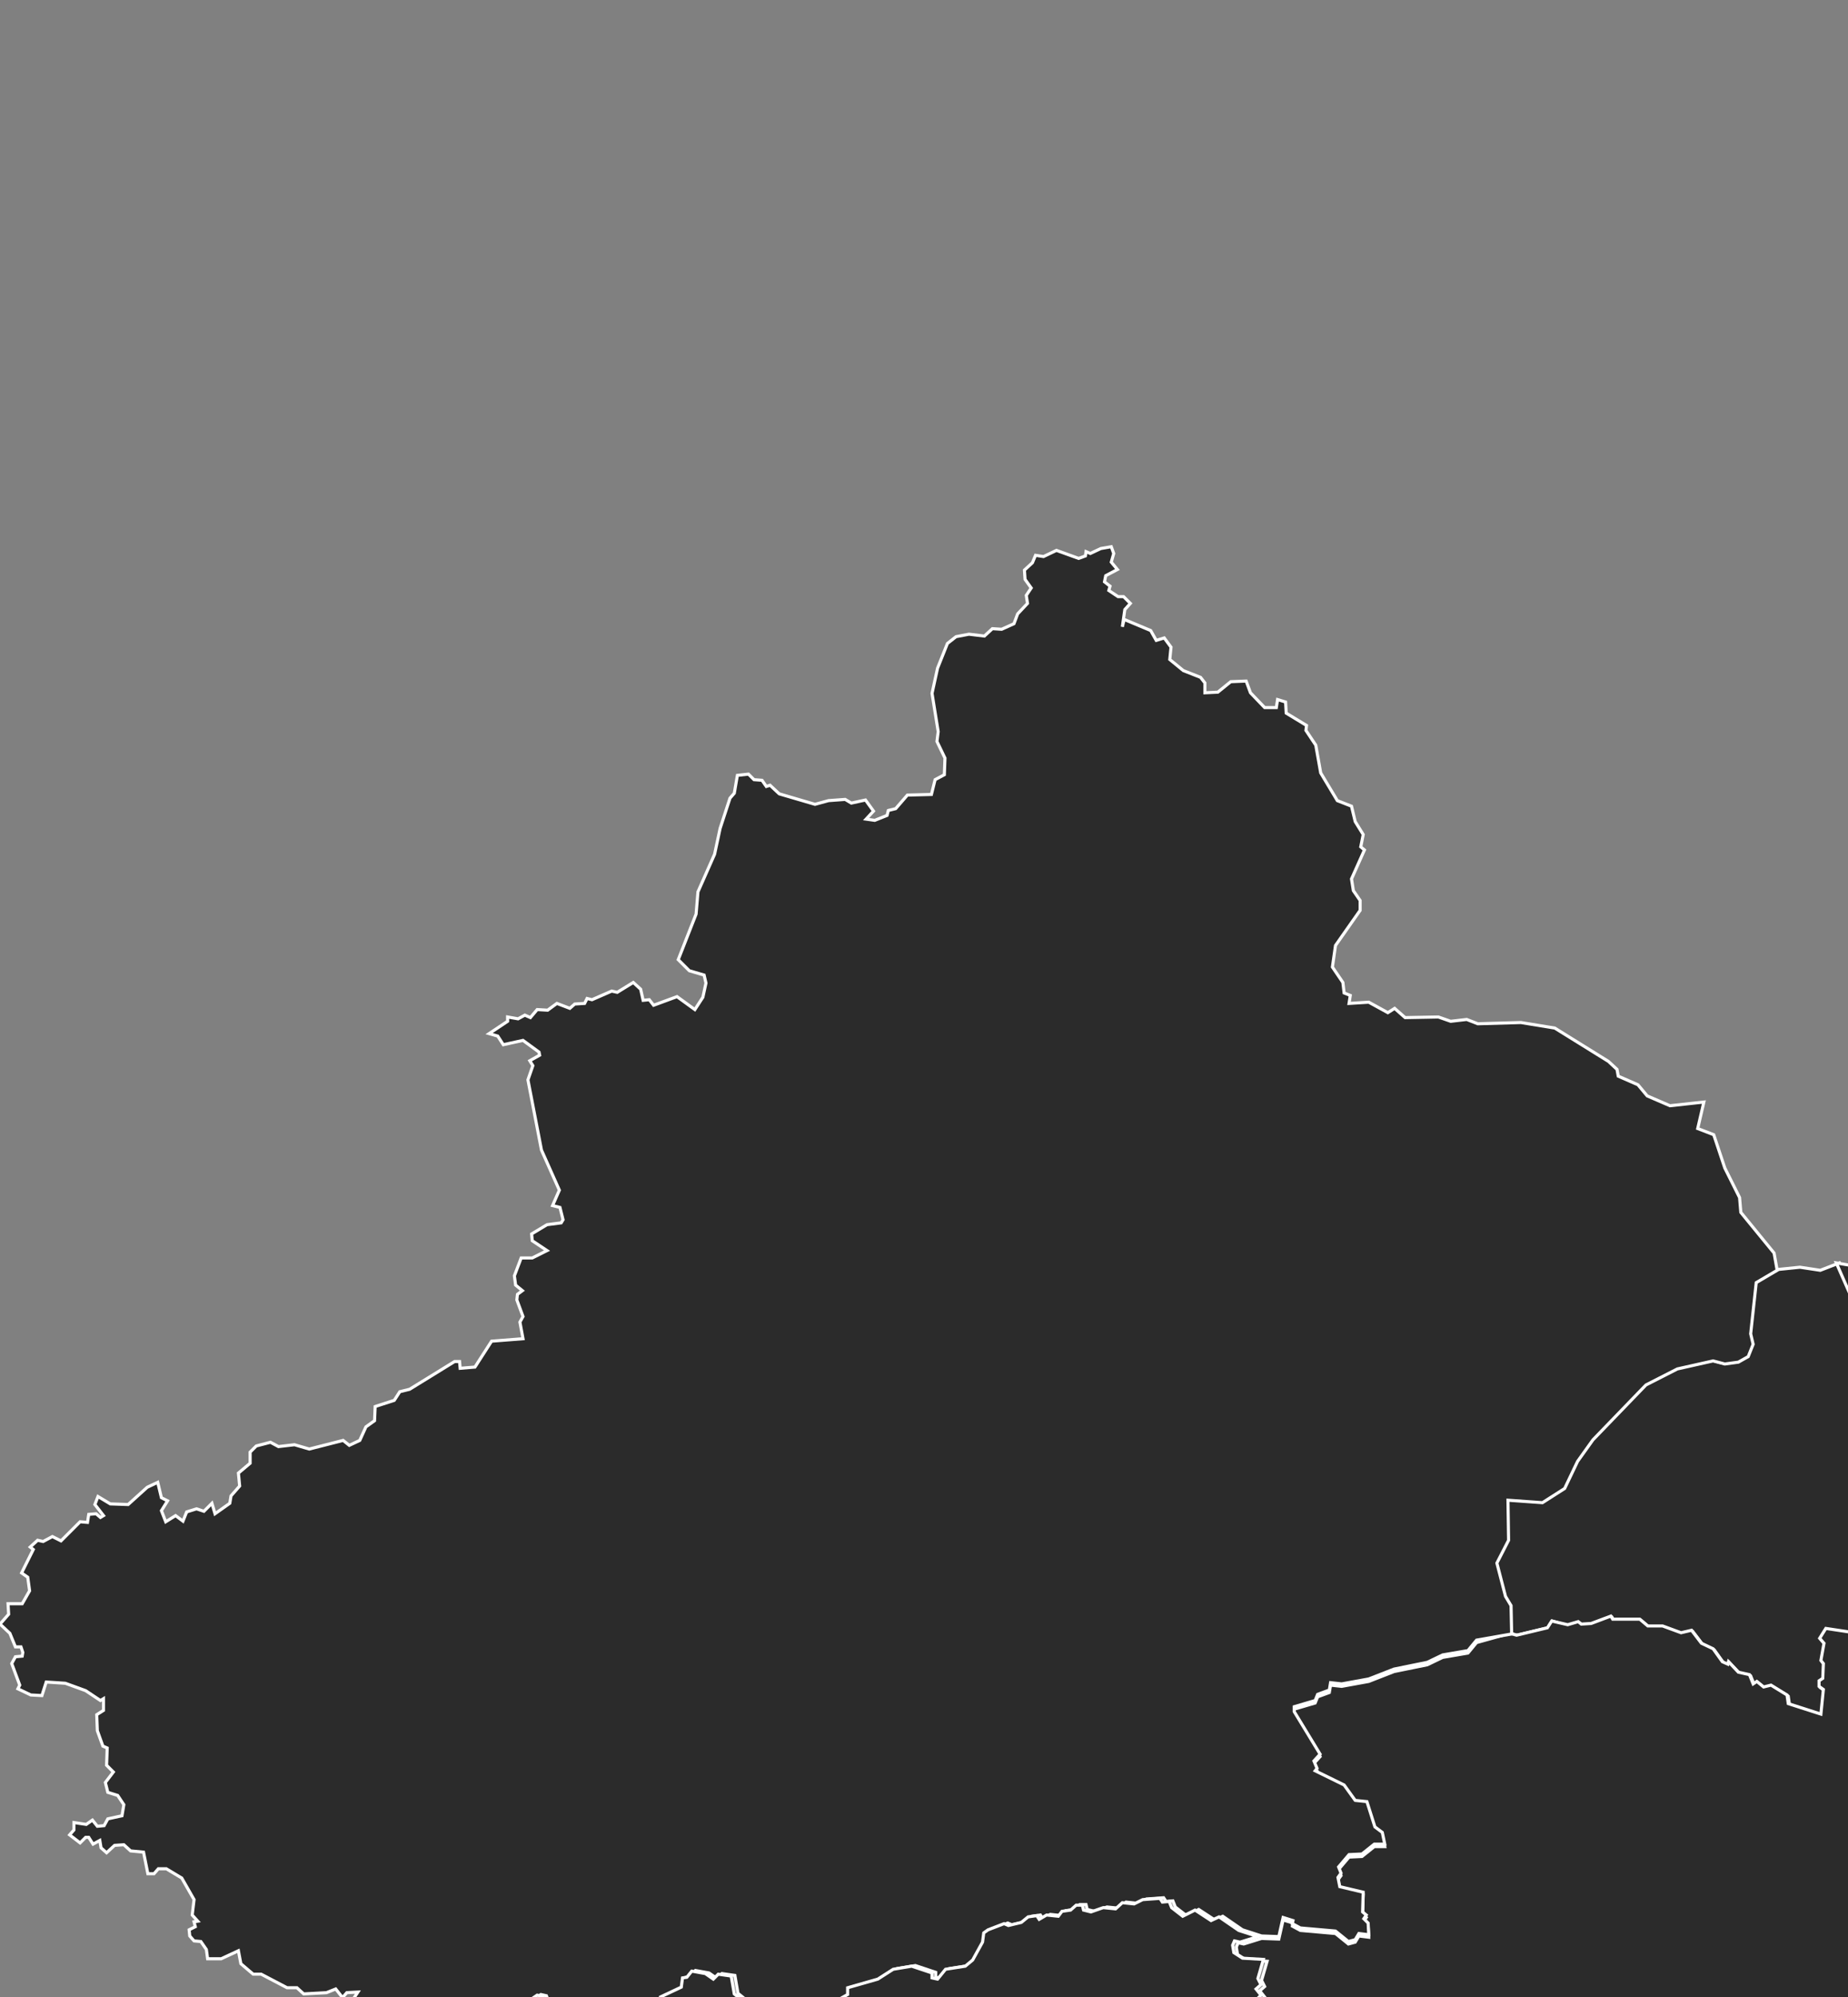 <?xml version="1.0" encoding="utf-8"?>
<!-- Generator: Adobe Illustrator 19.0.0, SVG Export Plug-In . SVG Version: 6.00 Build 0)  -->
<svg version="1.1" id="Layer_1" xmlns:amcharts="http://amcharts.com/ammap"
	 xmlns="http://www.w3.org/2000/svg" xmlns:xlink="http://www.w3.org/1999/xlink" x="0px" y="0px" viewBox="-270 433.5 300 324"
	 style="enable-background:new -270 433.5 300 324;" xml:space="preserve">
<rect x="-270" y="433.5" width="300" height="324" fill="#808080" stroke="none"/>
<style type="text/css">
	.st0{fill:#2B2B2B;stroke:#FFFFFF;stroke-width:0.5;}
</style>
<defs>
	
	
		<amcharts:ammap  topLatitude="53.563" projection="mercator" bottomLatitude="18.154" rightLongitude="134.776" leftLongitude="73.554">
		</amcharts:ammap>
</defs>
<g>
	<path id="CN-34" class="st0" d="M271,769.8l0.7-0.2l2.1,2.2l-0.2,0.3l2.4,0.4l0.8,1.1l1.7-0.1l0.1,1.7l1.1,0.6l-0.4,1l1.3,1.2
		l0.8,0.4l2-0.3l0.8,1l1.2-0.6l0.8,1.2l0.6-0.7l1,2.1h0.7l-0.3,2.4h2.6l0.3-0.5l2.8,0.3l-0.9,1.9v2.1h-0.9l-1.3,3.8h0.6l0.7,1.3
		l1.4-0.5l0.3-0.6l0.4,0.2l0.5,3.1l0.9,0.5l-1,0.5l0.2,1.2l0.5-0.2l0.2,1.2l0.8,0.1v0.8l3.4-0.4l0.9,0.4l0.5-0.3l-0.1-1.6l0.8-0.1
		l0.5-1.5h2.1v0.8l1.1,1.2l1-0.1l0.6,3.4l-0.2,0.5l-0.4-0.4l-0.4,1.6l-0.8,0.6l-0.6-0.9L304,802l-1.1-0.8l0.2-0.5h-4.2l0.3,1.6
		l1.2,0.1l0.2,2L300,805l0.1,1.2l-2,0.4l-0.1,1l-1.3,0.6l-0.3,2.2l1.7,1.3l-0.3,0.7l0.5,0.8l1.2-0.3l0.6,0.5l-0.2,1.3l0.9,0.1
		l0.6-0.7l0.3,0.9h0.8l0.1,2.9l-2.1,1.8l1.1,1.1h3.8l1.1-1l1.3,0.8l0.8-0.2l0.2-0.5l0.4,1.8l3.1,0.6l0,0l-0.8,4.4l-1.1,0.8l-0.6,1.9
		l-0.7-0.5l-0.9,0.9l-0.9,0.1v1.1l1.1,0.1l0.9,2.4l-1.9,0.4l-0.3,0.7l-2.3-0.2l-1.1-0.8l-0.9,0.6l0.5,1.5l-0.9,0.8l0.6,0.1v3
		l-1.8,1.5l-0.2,1.6l-2.4,1.7l-0.8,1.5l-1.1,0.5l-1.1-0.2l-0.1,1l-0.8-0.1l-0.6,0.6l0,0l-0.8-0.4l0.1-1.2l-1.6-1l-3.9,0.4l-0.6-0.9
		l-1.5,0.2l-0.1-0.8l-1-0.5l-0.4-2.3l-0.8,0.5l-0.3-0.5l-1,0.3l-0.1-1.1l-0.5-0.3l-1.8,1.4l0.8,0.7l-0.3,1l-1.5,0.4l-2,1.6l-1-0.4
		l-0.5,0.5l-0.9-1l0.4-0.6l-0.3-0.3l2-1.7l1.1-2l-2.9-1.8l-1,0.3l-0.7,2.3h-0.9l-2.6,1.7l-0.7-0.7l-0.9,0.1l0,0l-0.8-2l-0.1-3.5
		l-1.1-1.3l-1-0.2l-0.3-1l0.8-0.6l-0.6-0.4l0.2-1l-2-2.4l0.3-1l1.1-0.3v-1.3l2.6-1.4l-0.4-0.8l-1.3-0.4l-0.8-1.5l-1.3,0.5l-1.5-1.4
		l-1,0.9l-0.6-1.6l-0.8-0.2l-1.2-2l0,0l0.1-1.4l1.4-1.6l0.1-0.9l2.3-1.6l1.7,0.3l1.2-0.5l0.3-5.5l-0.7-4.8l-0.5-0.3l1-0.9l-1.8,1.5
		l-0.2-0.6l-0.2,0.4l-0.8-0.3l-0.4,1.3l-1.4,0.1l-1.8-2.5l-1.3,0.3v-0.5h-1.3v-4l-4-1.9l0.6-0.6l-0.3-1.6l0.4-0.5l1.2,1.1h1.4
		l1.8-0.7l0.9-2.9l-0.6-0.8l0.4-1.9h0.7l0.2-0.8l2.8-0.4l-0.9-2.9l0.6-0.1l0.2-1.3l-1.1-0.2l0.7-2.3l0.6-0.5l2-0.1l0.6,1l0.4-0.4
		l1,0.5l0.2,1.5l0.9,0.7l0.2,1.2l1.1,1.1l3.5-1.5l0.1-0.7l1.5-0.8l1,0.3l0.1-1.3l-1.5-2.2l0.6-2.5l-2.7,0.1v-0.7l-1.9-1l-0.7-1.2
		l0.4-1.8l0,0l0.6,0.4L271,769.8z"/>
	<path id="CN-11" class="st0" d="M276.5,691.3l-1.3-0.1l0.1,0.5l-1.8-0.5l-2.2,1.7l0.6,1.2l-1.4-0.2l-2-2.1l-2.5-0.2l-0.3,0.4
		l-0.5-0.5l-1.5,1.4H263l-0.9-1.4h-1.5l-1.1-0.9l0.1-1.4l-0.8-0.6l1.8-0.7l-0.6-0.5v-1.1l-1.2-0.7l0.3-1.2l2.1-1.5l1.8-0.3l0.4-0.7
		l0.8,0.6l0.5-1.3l1-0.7l-0.6-1.5l-1.8-1.5l0.1-0.8l-0.5-0.2l0.3-0.6l1.9-1.3l0.9,0.6l1.5-0.6l1.7-2.9l0.7,0.5l1.5-0.5l0.6,0.3
		l-1.5-2.7l1.7,0.6l-0.3-1.4h1.8l0.6-1.4l0.6,0.4l-0.2,0.9l0.6,1.3l1.6,1.1l1.9,2.3l1.9-0.1l2.1,0.8l2.4-0.2v0.5l-0.9,0.1l0.2,0.9
		h-1.8l-1.3,1.3l0.3,2l2,2.4l0,0v0.9l-2.3,1.5l0,0l-2.5,0.9h-2.8v2.1l1.7,0.9l0.4,1.1l-0.7,1.4l0,0L276.5,691.3z"/>
	<path id="CN-50" class="st0" d="M171.8,806.4l1.9,1.5h1l1.8,1.7l1.9,0.4l2,2.1l1,0.3l0.2,1.3l3.7-0.2l0,0l1.9,0.5l-0.1,2.1l1.1-0.2
		l2,0.8l-0.4,0.5l2.5,1.3l0.7,3.6l-0.9,0.8l0.6,1.6l-1.1,2.7l-0.7-0.5l-0.2-1l-2.9,0.7l-2.5,2.9l-0.5-0.3l-1,0.8l-1.4,1.9l-0.5-2
		l-2.1,1.5l-0.6-0.5l0.4-1.2l-1-0.1l-2.7,2.3h-1.1l-0.5-1.3l-0.7,0.1l0.2,0.6l-0.9,1l-1.9-0.2l-0.3,1.4l2.2,2.1l-0.9,2.8l0.4,0.9
		l-0.2,1.8l-1.1-0.2l-0.7,1h0.5l0.2,1.1l0.9,0.3l1.1-2.1l0.8,0.1l0.3,2.3l1,0.7l0.4-0.4v0.6l0.7-0.2l0.2,0.8h0.4l-0.5,1.8l0.9,0.8
		l-0.3,1.4l2-1l0.8,1.9l-0.3,0.9l1.5,1.2l0,0l1.1,1.1l-1.1,2.4l0.1,1.4l0.8,0.7l-1.5,1.6l1.7,0.4l-0.6,1.3l0,0l-1.5,1.3l-0.8,3.1
		l-0.8-0.3l-0.4,0.7l-2.3-1.2l-0.6,0.6l-0.4-1l0.6-0.7v-1.7l-0.7-0.9l-0.9,0.5l0.6,0.9l-0.2,0.9l-1.2-0.3l0.4-0.9l-0.4-1.6l0.5-0.1
		l0.3-1.4l-0.8-0.3l-1.3,0.5l-1.7-0.7l0.6-1.6l-1-4.2l-0.9,0.8l-0.5-0.6l-1.6-0.2l-0.7,0.9l-0.8-0.1l-1.3,1l-1.1-3.2l-0.9,0.6
		l-1.2-0.4l-0.3-0.7l-1,0.6l-0.4-0.4l-0.5,0.3l0.2,1l-0.6,0.2l-0.1,1.3l0.9,0.9l-1.4,1.9l-1.1,0.6l-1.4-1.7h-1.4l-0.3,1.5l-1.1-0.5
		l-0.8,0.6l-0.2,0.5l0.8,0.8l-0.8,1.3l-0.6-0.5l-0.6,2.4l-1.6-0.8l-0.4,0.3l1.1-2.5l-1-0.4l0.2-0.4l-1.5-1.7l-0.2,0.8l0.9,1.6
		l-0.7,1.3l0.4,0.6l-1.2-0.5l-0.3,0.6l0,0l-0.6-0.4l0.1-1.2l-1.5-3.7l-2.1-0.2v-0.6l-0.8-0.4l-1,1.1l-1.3-0.5l-1-2.3l-0.3-2.7
		l-0.5,0.5l-2.5-0.5l-0.5-0.8l0.2-0.9l-0.6-0.6l-0.8,0.1l-0.1-2.3l0.3,0.2l0.9-1.3l0.7,0.1l0.1-0.6l1.1-0.2l0.6-1.5l1.5-0.3l0.2-2.5
		l-2.6-2.1l1.5-0.5l-0.4-1l1.4,0.3l0.2-1.5l1.1-1.1l0.2,0.6l0.6-0.2l3.2,1.3l1.2,1.9l0.8-0.7l1.6-0.2l0.2-0.7l1.5-0.1l1,0.5
		l-0.3,0.7l1.7,2.8l2.2-0.1l0.6-0.7l0.6,0.7l0.7-0.3l2-2.4l3.5-6l-1.1-1.5l1.1-1.4l0.9-0.2l0.7,0.6l1-1.1l0.6,1l1.4,0.1l1.4-1.4
		l-0.6-0.3l0.1-0.8l1.4-1l-0.6-0.9l1-1.5l-0.8-0.2v-0.4l2-1.2l-0.3-0.6l0.9-1.3l-0.4-0.5l1.7-0.2l1.3-1.8l0.6,0.1l0.7-0.8l-0.1-1.3
		l-2.3-1.5l-1.1-1.6l1.3-0.3l-0.2-1.3l1.3,0.1l-0.9-1.8L171.8,806.4z"/>
	<path id="CN-35" class="st0" d="M284,926.5l0.5,0.7l1-0.2l0.1,0.5l-0.4-0.1v0.9h-0.8l0.2,1l-1.5,0.1l1.3-1.4l-1-0.2L284,926.5z
		 M310.2,906.1l1.3,0.7l-0.3,0.6l-1.4-0.5L310.2,906.1z M314.1,900.5v0.8l1.3,0.6l-1,0.4v0.6l0.7,0.4l-1.3,0.4l-0.1,0.6l-1-1.1
		l0.9-0.5l-0.1-1.2l-0.3,0.3l-0.2-0.4L314.1,900.5z M293.7,914.1l-0.8,1.4l1.1,0.8l-0.3,1l-1.1,0.3l-0.2-1.9l-0.5,0.4l0.5,0.5
		l-0.8,0.3l0.4,0.5l-1.6-0.5l-0.3,0.7l0.2,0.5l2-0.2l-0.5,0.8l0.9-0.1l0.5,1l-1.5,1.1l-0.3-0.3l-0.2,0.6l-0.5-0.6l-0.5,0.5l0.4,0.3
		l-0.5,1.8l-0.9,0.3l-1.1,1.5l0.8-1.9l-1.4,0.4l0.2,0.9l-0.9,0.8l0.1,1.4l-0.7,1l0.2-2.5l-2.1-0.8l-0.3,0.5l0.8,0.2l0.2,1.1l-0.7,1
		l-0.5-0.5l-1.7,0.9l0.2,1.3l-1.2,0.2l0,0l-1.8-1.2l-1-2.7l0.1-1.3l-0.7-1.2l0.9-1.3l-0.7-0.6l-1.1-3.5l-1.2-1l0.5-1.8l-3.5,1
		l-0.4-1.4l-1.2-1.3l0.5-0.5l-0.3-0.5l-1.9,1.1l-0.6-1l-1.6,0.2l-0.6-0.7l-1.8-0.5l0,0l0.3-0.7l-0.4-0.5l0.7-0.5l-1-2.2l2-1.6
		l-0.2-1.9l0.8-1.5V900l1.6-1.2l-0.6-1.2l3-1.5l0.3-1l1.2-1l-0.3-0.9l-0.9-0.1v-1.2l1.5-1.9l1,0.4l0.5-1.3l-1.2-1.4l0.4-1.1
		l-0.7-0.9l0.6-0.8l-0.1-1l1.8-2.1l3.1-0.5l1.3-1.1l0.2-1l1.3-1.4l-0.8-0.8l0.1-2.3l-0.4-1H279v-1.2l0.5-0.3l0.5,0.6l0.1-0.8h1.2
		l1.2-1.3l-0.2-1.4l0.5-0.4l0.2,0.6l2.3-1.9l1,1.7l1.6,1l1.6-2l2.2-0.6l0.8,0.4l0.4-1.3l2.8-0.6l0.3-1.3l-0.7-0.5l1.4-0.9l0,0
		l0.8,0.7l0.1-0.6l1-0.1l0.4,0.5l1.3-0.8l1.2,0.9L301,865l0.4,0.8l-1,1l0.1,1.1l1.1,1l1,2.8l-0.2,2.8l0,0l0.3,0.7h0.7l0,0l0.6-0.5
		l1.4,0.2l0.1,0.7l1.4,0.2l1.7-1.6l1,0.3l0.5-2l0.6,0.2l0.2-0.5l1,0.1l-0.1,1.1l1,1.2l0,0l-0.2,1.1l1.2,1.4l0,0l-0.2,0.3l2.2-0.1
		l0.8-0.9l0.4,0.5l1.3-1.1l1.4-0.2l0.4,0.5l0,0l0.8-0.1l0.2,0.8l0,0l0.9,1.2l-0.3,0.2l0,0l0.2,1.2l-0.6-1.2l-0.9,0.1l0.1-0.8
		l-0.8-0.1l0.1,0.6l-0.6-0.2l-0.1,1l0.4-0.7l2,0.4l0.7,1.2l-0.7,0.6l-1.4-0.3l0.1,1.6L319,882l0.7,0.1v0.7l-1.4-0.3l-0.3,0.8
		l-0.6-0.3l-0.1,1l1.2,0.4L318,885l0.8,0.4l-0.7,0.5l0.4,0.6l-0.5,0.4l-0.2-0.4l-1.6,0.5l-0.9,1.3l-0.7-0.2l0.2-0.8l1.4-0.6l1.5-2.2
		l-1.9,0.2l-0.7,1.8l-0.4-0.9h-0.6l0.7-1.4l-0.6,0.3l-0.2-0.6l-0.6,1.8l-1.4-0.8l0.1-0.6l-0.5,0.3l1,0.8l-0.6,1.2l-0.6,0.1l0.4,0.5
		l1.7-0.2l0.6,0.4l-0.2,0.5l0.8,1.4l-0.7,0.4l-1.6-1l-0.7,0.8l1,0.2l0.3,1.1l1.9-1.2l0.3,1.1l1.2-0.4l-0.9,0.8l-1.2,0.1l0.1,0.5h-2
		l0.2,0.9l-1.9,2l2.6,0.9l-0.4,1.2l-0.8,0.2l-0.4,2.9l-1.6,0.7l0.4,1l1-0.3l0.3,0.4l-0.4,0.7l1,1.2v1l-0.8,0.2l-0.2-1.6l-0.7,0.7
		l0.6,0.1l-0.8,0.3l-0.9-1.3l0.2-0.4l-1.4-0.6v1.5l-0.6,0.3l-0.5-1.1l-1.4,1.4l0.8,0.4l0.1,1.2l0.4-0.8l1.4,0.9l-0.9,0.3l-0.1,0.8
		l-1.4,0.1l-0.7-0.6l-0.4,0.5l0.8,0.7l-0.8,0.3l-0.9-0.4l0.6-1.4l-1.2,0.1l0.2-0.6l0.8-0.1l-2,0.2l0.3,0.9h0.8l-0.5,0.8l0.4,0.3
		l-1.2-0.1L302,908l1.4,1.1l0.7-0.8l-0.4,1l0.7,0.2l-1.6,0.1v0.6l0.9,0.5l-1.4-0.3l-1.7,0.6l-0.7-0.6l-0.6,0.5l0.2,0.8l0.8-0.2
		l0.1,0.5h0.7l-0.8,1.3h-0.8l0.4,1l-1,1.1l-0.4-0.9l-1.5-0.8l-0.1-0.8l-0.2,1.4H295l-0.8,0.9l-0.5-0.4l0.3-1.2L293.7,914.1z"/>
	<path id="CN-44" class="st0" d="M226.8,953.9l-0.9,1.1l0.1,1.4l-0.5,0.3l-0.5-0.6l0.7-0.8l-1-0.3L226.8,953.9z M232.1,952.3
		l-0.2-0.7l-0.5,0.1v0.7L232.1,952.3z M198.4,961.6l-1.2,0.2l0.1,1.4L198.4,961.6z M198.2,966.2l0.4-0.9l-0.5-0.3l-0.5,1.2H198.2z
		 M224.1,955.8l-0.1-1.1l-0.8,0.3l-0.8,1.4L224.1,955.8z M279.8,928.4l0.2,1.4l1.3-1l0,0l-1.8-1.2l-1-2.7l0.1-1.3l-0.7-1.2l0.9-1.3
		l-0.7-0.6L277,917l-1.2-1l0.5-1.8l-3.5,1l-0.4-1.4l-1.4-1.3l0.5-0.5l-0.3-0.5l-1.9,1.1l-0.6-1l-1.6,0.2l-0.6-0.7l-1.8-0.5l0,0
		l0.2,0.8l-1.1-0.3l-0.8,2.2l1,2.5l-1.5,0.3l-0.5-0.8l-1.3-0.3l-1.2-1.9l-0.8-0.3l-3.8,1.6l-0.6-0.6l-2,0.6l-0.5,1.4l-1.6-0.7
		l-0.5,1.2l-0.6-0.7l-2.9,1.3l-0.9-1.4l-0.6,0.2l-0.4-0.8l-1.3-0.6l2-1l0.9-1.8l-0.1-1l1.8-1l0.4-0.9l1.1,0.1l1-0.6l-0.6-0.7
		l0.7-1.5l-2.6-1.9l-1.9,1.4l-3.3,0.1l-1.1,0.8l0.1-1.5l-1-1.3l0,0l-1,0.3l-0.8,1.5h-0.7l-0.2-0.5l-2.2,0.7l-0.5-0.7l-2.1-0.5
		l-0.8-0.6l-0.1-1l-1.7,0.5l-0.4,1l-1.4,0.9l-1.1,0.6l-0.9-0.4l0.1,1.2l1.4-0.1l0.7,0.8l-0.9,0.5l0.6,1l-0.4,0.8l0.4,1.3l-1.8,0.5
		h-1l-1.5-3.2l-1.5,0.1l-1.2-0.8l-0.6,0.5l-0.4-0.7l-1.4,0.3l-0.6-0.6l-1.2,3l0.7,1l-0.2,1l-1.7,1.4l0,0l-0.8,0.3l-0.4,1.2l1,1.1
		l-0.2,1.1l0.9,1.5l-1,1.3l-1.4,0.7l0.7,3.4l-1,0.2l-0.6,1.9l-2-0.1l-0.4,1.2l0.6,0.2l-0.6,1l-1.6,0.2l-0.1,1.2l-1,1l-0.6,2.5
		l0.5,1.6l-0.2,1l0.7,0.8l-0.9,1v1l-1.8,1.9l-2,0.3l0.4,0.5l-0.4,0.6l-3.2,1.3l-0.4-0.3l-0.3,1.6h-0.7l0.3,1.4l0.9,1.1l-1.1,0.1
		l-0.7,1.7l-0.9-0.6l-0.8,0.6l-1.1-0.8l-0.5,0.5l-0.5-0.3l0.5,4.1l-1-0.4l-0.7,0.5h-3.3l-1,3l-1.3,0.2l-0.4-0.5l-0.2,1.4l0,0
		l0.7,1.5l1.8,0.3l-0.4,1.1l-2,0.2l0.1,1.7l-1.2,1.3l0.5,0.8l-0.6,2.2l1.3,2.6l-0.4,1l1.1,0.7v1l2.4,0.8l-0.5,0.8l-0.9-0.7l-0.6,0.4
		l0.9,0.9l-0.1,1.6l0.9-1l1.8,0.7l2.2-0.2l1.7-0.9l1.2-2l-0.9-2.7l-1.6-0.3l-0.1-0.6l0.7,0.4v-1.5l-2.4-0.5l-0.4-1.7l1.6-1.5l-1.1,2
		l3.3-0.7l0.8,0.9l0.3-1.9l-2.8-0.1l1.1-1.6l2.7-0.5l1.8-2.3l1.5,0.2l2.5-1.1l-0.9-0.1l0.2-0.7l0.9,0.9l2.4-0.4l-0.4,1l2.4-2
		l0.3,0.8l2.2-0.2l1.7-1.9l0.1-0.7l-1.1-0.8l1.2-0.1l0.8,1.5l0.7-0.3l-0.2,0.6l-0.7-0.1l-0.3,1.2h0.6l2-1l-1.1-0.2v-0.9l2.4-1.1
		l1,0.1l0.8,1.3l1.8-0.5l0.2-1.2l2.4,0.8l2.3-2.5l1,0.3l0.7,1l1.3-1.3l-0.3-2l1-0.9v-0.8l0.2,2.1l1,1.6l1-1.4l1.3,0.9l0.6-1.1
		l-0.5-0.3l0.3-1.4l1.3,1.6l0.6-0.5l-0.4-0.8l0.9-1l-0.2-0.8l0.7-1l-1-0.2v-0.5l1.4-2.4l-1.2-1.8l0.7-0.3l-0.1-0.6l0.7,0.8l1.1,0.1
		l1.2,2.4l0.7,0.4l-0.5,0.5l0.3,0.6l0.6-0.9l1.3,0.2l0,0l1.5-0.8l0.8,0.2l0,0l2.1-0.9l1.1,1.1l0.2,1.2l1.4-0.6l-0.8-1l-0.6,0.2
		l1.2-1.4l-1.2,0.1l0.3-0.8l0.7,0.3l-0.1-0.8l2.5-0.6l0.2-0.7l0.5,0.6l-1,0.6v1.8l1.8,0.2v0.7l1.1-1.9l-1-0.3l-0.3-0.8h1l0.5,1.1
		l0.6-0.2l0.3-1.1l1.2-0.3l0.4,0.5l0.4-0.8l0.5,0.1l-0.3,0.6l2.4-0.1l-0.3,0.5l-0.8,0v0.6l2.7,0.9l0.4-1.4h-0.6l-0.1,0.6l-0.4-0.6
		l1.5-1.6l1.5,0.3l0.7,1.4l2.2-1.3h1.8l1.9-1.6l2.7,0.3l0.8-1.2V935h1.2l0.8-1.1l1,0.4l-0.5-1.8l1.3-1.2l0.3-1.7l1,0.1l-0.5-0.7
		L279.8,928.4z M278.7,930.9l-0.5,0.5l2.3,0.5l0.3-0.8l-0.3-0.5l-1.4,0.6L278.7,930.9z"/>
	<path id="CN-62" class="st0" d="M28.6,638.4l8.3,18.9l-2.9,3.4l4.6,6.1l0.4-0.2l4.4,3.7l0.2,0.8l-1.4,5.2l5-0.3l2.8-3.5l3.9-1.9
		l4.9,0.3l1.4-1.4l5.3,0.8l1.7,2.7l0.2,2l-2.8,3.4l-1.4,3.1l-3.6,2.4l-2.1,3.1l3.9-0.2l3.1,2.4l3,0.9l0.9,2.8l2.3,0.6v1.3h4.4
		l0.1,6.3l1.1-0.6l1,1.4l2.6-1.1l-0.6,1.1l0.9,1.3l1.1,0.4l-0.1,1.1l2.6,0.9l1.1,1l0.8-0.5l1.3,0.4l1-0.2l0.1-0.7l2.7-2.8l-3.4-3.3
		l4.9-1.1l3.2-1.4l1.9,1.2l5,1.3l4.5-4l6-1.8l1.3-0.1l1.9,0.8l-0.5,2l1.9,3.3l-0.4,2.5l-1.8,0.8l-2,4l-5.9,3.8l0.9,1.3l0.8,2.8
		l-2.3,1l0.6,3.9l3.3,1l6.4,6l1.3-0.3l0,0l5.8,0.1l-0.8,0.9l0.5,0.4l-1.5,1l0.4,0.8l1,0.4l1-0.8l0.8,0.5l1.6,2.7l2.5,0.9l0.2,1.6
		l1.1,0.3l0.7,1.2l-1.6,1.2l0.8,2.2l-0.2,0.5l1.3,0.5l0.7,2.3l0.9,1.1l0.4,2.3l-0.2,0.7H133l-1.2,1.3l0.1,1.9l0.8,0.5l-0.3,0.8
		l0.6-0.2l0.4,1l1.3,0.4l0.2,0.6l1-0.9l1.3,0.1l-0.7,0.7l1.6,1.8l0.3,1.2l0.6-0.9l2.5,0.8l-0.5,0.7l0.1-0.5l-1.9,0.4v0.8l2.2-0.7
		l-0.3,0.5l0.7,1.1l0.8-1.2l0.8,0.4l0.2,1.1l1.4,1.6l1.7-1.9l-0.8-5.2l1.3-0.8l2.5,1l0.2-0.7l0.8,0.2l1.4-1.4l-1-1.3l1.1-0.7
		l-0.5-0.3l0.7-0.6v-2.2l-0.4,0.2l-1.1-1.7l-0.8,0.2l-2.4-1.2l-0.2,0.6l-0.7-0.2l0.3-3.2l-2-1.4l1.2,0.1l-0.2-0.9l1-1.7l0.8-0.3
		l0.8,0.5v-2.6l-0.6-0.1l-0.7-1.3l0.5,0.6l0.7-0.3l-0.4-2.7l1.8,0.7l0.4-1l1.4,0.8l0.1-0.7l1.5,0.6l1.9-0.6l1.4,1.1l0,0l0.4,2.6
		l2.2,0.2l0.7,1.2l1.8-0.1l2.8,1.1l0.6,1.6l0.8-0.4l-0.2,0.7l0.6,0.6l1.4,0.6l0.8-1.1v1l1.7,0.2l1.1,1.9l1-0.6l2.5,1.7l-0.8,1.7
		l0.8,1.9l-0.3,1.8l-0.5,1.1h-0.9l-1,1l0.3,3.7l1.2,1.4l-0.2,3.2l-1.5,0.9l-1.8-0.4l-1.3,0.7l-0.8-0.7l-2.7,1l-2.9-1l-0.2,0.8
		l-0.8,0.1l2.6,3.8l-0.7,0.6l-2.1,0.4l-0.9-0.7l-0.5,0.9l-3-0.4l-1.2,0.8l-0.4-0.8l-1-0.5l-0.1-0.8l-2.1-1.1l-4.7,0.1l-0.8,1.3
		l1,2.9l-0.2,1l-1.3,0.9l0.2,0.9l-1.9,0.9l0.4,0.9l1.6-0.1l1.3,0.6l0.9,1.5l0.9,0.3l-0.6,1.9l-1.9-0.7l-0.4,0.6l0.7,0.2l0.5,1.6
		l-1.1,0.5l-1,3.2l0.9,0.7l-0.4,0.8l0.3,1.3l0.7,0.2l0.6,1.6l-0.8,1.2l-0.9-0.5l-0.3-1.3l-1.8,0.3l-1.3,0.8l-1-0.3l-0.1-0.6h-1.8
		l-1.5,1.7l-0.2,1.7h-1.5l1.1,1.8l2.1,0.8v0.9l-0.4-0.7l-0.5,0.7l0.4,0.1l-0.2,2.2l-0.7,0.8l-2.8,0.9l-1.8-0.4l0,0l-0.8-0.3
		l-0.7,0.8l1,2l-4.3,2.2l-0.9-0.8l-2,0.7l-0.7-1l-1.2,0.4l-0.5-0.5l-0.8,0.2l-0.8-1l-3.4-1.5l-0.2-1.6h1l0.8-1.1l-1.1-0.4l0.5-1
		l-0.9-2.9l1.2,0.3l0.4-0.5l-1.7-0.2l-1-1l-0.8-2.1l0.2-1l-1.6-1.2l-3.5,0.4l-2.3-0.8l-1.1,0.5v-2l-0.9,0.9l-1,0.1l-2.5-1l0.4-1.4
		l-0.8-0.9l0.5-0.6l-0.4-0.8l0.6-0.5l-0.8-1.3l-1.6-0.3l-0.4-1.5L101,775l-0.6,0.6l-1.4,0.1l-0.5,1l-1.1,0.6l0.6,1.2l-2.9-0.1
		l-0.5,1.8l-1.5-0.3l-1.1,0.6l0.9,1.5l-0.2,0.9l1,0.4l-0.3,0.7l0.6-0.3v1.7l1.4,0.6l0.4,1.7l-1.5,1.1l-1.2-0.4l-1,1.3l0.5,0.4
		l-0.2,1.3l-1.2-0.7l-0.5,1.1l-1.1-0.1l-1.4,1.4l-0.6-0.2l0.2-1.2l-0.8-0.8l1.3-0.9l0.9-2l-1.3-2.5l-0.5-0.1l-0.3,1.1l0,0l-0.5,0.7
		h-1.3l-0.5-2.6l-1.1-0.5l-0.9,0.1l-0.4,0.7l-2-0.5l-0.9,0.4l0.3-2l-0.5-0.8l-2.1-0.9l-2.8-4.2l0.7-2.1l1-0.9l1.1,0.1l0.9,0.8
		l2.6,0.4l0.8,0.8l3.8,1l0.4,1l1.1,0.7l1.4-1.1l1.2,0.7l1.5-2.7l1,0.3l0.5-1.4h0.9l-1.2-2.3l-2.8-1.3l-0.2-1.3l-1.1,0.7l-1.4-1.2
		l1.6-1.1l0.9,0.5v-2.1l2.7-2.1l1.9-0.6l0.7-1.6l0.7-0.2l-0.6-1.7l-1.5-0.7l0.4-0.5l-0.2-1.4h1.7l1.4-2.1l2.3,0.6l0.5-1.4l-0.9-2.8
		l1.2-0.9l2.1,0.4l0.2-3.2l-1.1-0.7l1.4-1.7l0.9-0.2l-2.9-2.1l-1.4-4.3l-1.1-0.5l-0.5-0.9l1.6-1l-3.4-3.3l0.4-1.8l1.3-1.2l-2-1.9
		l-0.9,0.1l-0.2-0.8l-1.8-1.5l-2.5-0.8l0.8-1.6l-1-0.6L89,721l-1.4,1.5l-0.4,2.5l-1-0.2l-0.5-1l-6.6-4.2l-1.3-1.5l-5.9-2.5l-0.5-2.3
		l-3.3-1.2l-1.4-2.2l-1.3-0.6l-0.4,1.3l1,1.3l0.2,1.8l-6.3-3.5l-1.9-1.8l-0.3-1.1l-0.8,0.1l-1.1-1.8l-3.7-2.9l0.5-0.9l-1.1-0.5
		l-0.3,0.4l-2.2-2h-0.7L46,702l-1.6-0.3l-0.9-1.2l-1.2-0.1l-0.2,1.3l-2.1,2.8l-0.9-1l-4-1.7l-0.3-0.8l-4.2-2.5l-4-0.6l-1,1.6
		l0.7,0.8l-0.5,2.8l0.4,0.5l-0.1,2.4l-0.6,0.4v0.9l0.7,0.5l-0.4,4l-5.3-1.7l-0.2-1.4l-2.6-1.6l-1.2,0.3l-1.1-0.9l-0.6,0.4l-0.6-1.5
		l-1.8-0.4l-1.6-1.7l-0.1,0.4l-0.9-0.4l-1.5-2.1l-1.9-0.9l-1.6-2.1l-1.7,0.4l-3-1.1h-2.4l-1.3-1.1H-8l-0.3-0.5l-3.2,1.2l-1.6,0.1
		l-0.5-0.4l-1.7,0.5l-2.7-0.8l-0.7,1.1l-5,1.2l-1.1-0.3l0,0l-0.1-4.6l-0.9-1.5l-1.4-5.4l1.9-3.7l-0.1-6.5l5.6,0.4l3.6-2.3l2.1-4.4
		l2.5-3.5l8.6-8.9l5.1-2.6l5.8-1.3l1.9,0.5l2.2-0.3l1.6-0.9l0.8-2l-0.4-1.7l0.9-8.3l3.4-2l0,0l3.9-0.4l3.3,0.5L28.6,638.4z"/>
	<path id="CN-45" class="st0" d="M184,895.4l0.6,0.5l1.4-0.7l1,0.9l-0.8,1.5l1.6,0.2l0.5-0.7l-0.4-1.4l1-0.2l1.2-2.3l0.8,0.5
		l0.7-0.2l-0.2,1.8l1.1,0.4l0.5-0.7l0.7,1.5l0.9-0.2l0.6-1.7l1.6-1.2l1.3-2.2l1.2,0.6l0.4-0.3l0.2,0.9l2-0.1l0.6-1.8l0.3,0.9
		l3.4,0.8v1.9l-0.8,1.8l0.2,1.5l0.8,0.6l0.6-0.7l2,0.5l-0.9,0.4l0.2,0.9l-1.7,0.8l0.4,1.5l-0.5,2.2l-2.5,2.2l0.1,1l-1.1,0.7
		l-0.5,2.2l0.5,1.1l0.6-0.1l0.6-0.2v-1.2l2.1-1.6l1,0.7l0.6-0.5l0.5,0.4l-0.2,0.8l0.6,0.3l-0.5,0.6l0.6,2.4l-0.5,1.8l1.6,0.4l1.8-2
		l4,0.6l0,0l-0.8,0.3l-0.4,1.2l1,1.1l-0.2,1.1l0.9,1.5l-1,1.3l-1.4,0.7l0.7,3.4l-1,0.2l-0.6,1.9l-2-0.1l-0.4,1.2l0.6,0.2l-0.6,1
		l-1.6,0.2l-0.1,1.2l-1,1l-0.6,2.5l0.5,1.6l-0.2,1l0.7,0.8l-0.9,1v1l-1.8,1.9l-2,0.3l0.4,0.5l-0.4,0.6l-3.2,1.3l-0.4-0.3l-0.3,1.6
		H199l0.3,1.4l0.9,1.1l-1.1,0.1l-0.7,1.7l-0.9-0.6l-0.8,0.6l-1.1-0.8l-0.5,0.5l-0.5-0.3l0.5,4.1l-1-0.4l-0.7,0.5h-3.3l-1,3l-1.3,0.2
		l-0.4-0.5l-0.2,1.4l0,0v1.5l-1.3-0.8l0.2-1.1l-0.4,0.5l-0.3-0.2l-0.4-2.2l-0.4,0.1l0.4,2.1l-0.4,0.9l-3.6,1.1l-0.2-0.6l-0.2,0.8
		l-0.9,0.1l-1.5-0.6l1.5-0.9l-0.3-0.8l-1.1-0.5l-1.8,0.1l-0.8-1l0.2-1.3l-0.4,1.2l0.4,0.9l-1.6,0.3l-1.3-2.1l-0.5,0.6L172,954
		l0.1-1.5l-0.4-0.4l-0.8,0.8l1.2,2.2l-1.1,1.4l-1.1,0.1l0.2-1.5l-0.7,0.9l0.1-0.7h-0.6v1.1l-1.3,1.1l0.4-1.6l-1.2,0.7l0.5,0.5
		l-0.8,0.2l-0.4-0.5l-1.7,0.2l-1.2-1.6l-4.2,0.9l-0.8-1l-1.3,0.9l-0.8-1.9l-0.9,0.5l-2.6-1.5l0.4-1.5l-1.2,0.2l-2.4-1.3l-1.1,0.4
		l0.1-4l-0.5-0.9l-1.2-0.1l0.4-0.4l-0.4-0.9l0.6-2.1l1.6,0.1l0.4-2l0.9-0.9l-3.9-2l-0.3,0.6l-1.9,0.7l-0.9-0.2l-1-1.6h-2.5l-0.1,0.7
		l-1.6,0.2l-1.7-1.9l-2-0.1l0.2-1l-0.7-0.6l0,0l-0.2-0.7l0.8-0.9l0.8-0.5l0.5,0.3l-0.5-1l2-0.9l0.2-0.7l2,0.4l0.2,0.6l1.8-1.7
		l-0.1-3.1l0.8-1l-1.3-2.2l-1.2-1.4l-1,0.1l-0.2,1l-0.7,0.3l-0.7-0.8l-1.4,0.4l-0.7-1.3l-0.9,0.1l-0.6,1.5l-2.1-1.3l-0.8,0.7l-1-1
		l0.7-0.7l-0.7-1.3l0.2-0.7l-1.9-1.4l-1.3,0.5l-2.9-0.5l-0.3,1.7l-1.1-0.8l-1.3-2.7l-0.3-1.1l0.6-1.1l0,0l2.5,1.5l1.4-0.8l0.4-0.9
		l2-0.7l0.5-1.7l1.7-1.1l0.8,0.9h1.9l1,1.8h1.1l2.7,1.4l1.5-0.3l1.1,1.2l1.9-1.8l0.3-1.4l-0.6-1.3l3.7-0.9l1.8-0.9l0.9-1.1l3-0.2
		l0.4-0.9l0.8,0.1l0.3-1.5l-0.6-1.2l1.4-1.1L153,902l2.1-0.6v0.7l1.4,1l-0.4,0.8l1.4,0.5l0.1,1.5l0.6-0.2l-0.1,1.2l2.4-1.4l0.4,1.6
		l0.7-0.6l0.3,1.7h0.9l1.9-1h1.3l0.4-2.5l0.6-0.4l-0.5-0.5l1.1,0.2l1-1.5l1.2,1.3l1-0.1l1.4,1.8v-2l1.1-0.8l-0.2-0.7l0.6-0.7
		l0.9-0.1l0.3,1.4l1.6-0.4l1.3,0.5l0.4-0.4l-0.5-1.4l0.5-1.2l-0.9,0.1l-0.8,0.8l-0.6-0.5l0.9-0.3l0.3-0.7l1.5-0.3l0.3,0.8l0.6-0.2
		l-0.1-0.6l0.9,1.1l1.2-0.2v-1.3L184,895.4z"/>
	<path id="CN-52" class="st0" d="M184.9,885.7L184.9,885.7L184.9,885.7l0.4-0.6v0.5l0,0L184.9,885.7z M144.7,860.1l0.3-0.6l1.2,0.5
		l-0.4-0.6l0.7-1.3l-0.9-1.6l0.2-0.8l1.5,1.7l-0.2,0.4l1,0.4l-1.1,2.5l0.4-0.3l1.6,0.8l0.6-2.4l0.6,0.5l0.8-1.3l-0.8-0.8l0.2-0.5
		l0.8-0.6l1.1,0.5l0.3-1.5h1.4l1.4,1.7l1.1-0.6l1.4-1.9l-0.9-0.9l0.1-1.3l0.6-0.2l-0.2-1l0.5-0.3l0.4,0.4l1-0.6l0.3,0.7l1.2,0.4
		l1-0.6l1.1,3.2l1.3-1l0.8,0.1l0.7-0.9l1.6,0.2l0.5,0.6l0.9-0.8l1,4.2l-0.6,1.6l1.7,0.7l1.3-0.5l0.8,0.3l-0.3,1.4l-0.5,0.1l0.4,1.6
		l-0.4,0.9l1.2,0.3l0.2-0.9l-0.6-0.9l0.9-0.5l0.8,0.9v1.7l-0.6,0.7l0.5,1l0.6-0.6l2.3,1.2l0.4-0.7l0.8,0.3l0.8-3.1l1.5-1.3l0,0v2.6
		l0.3,0.6l1.1,0.1l-1,3l1,0.4l-0.9,1.1l0.5,1.7l-0.4,0.7l1.5,0.6l0.3,2.3l-1.9,1.4l-0.1,0.8l-1.2-0.4l-0.6,0.5l-0.2-0.4L179,877
		l-0.8,0.4l0.2,0.5l-2,1.1l-0.3,1.5l-1.2,0.4l1.1,1.2l3-1.8l-0.2,0.7h0.8l1-1.1l2.8,0.3l-0.2,1l0.7-0.1l0.5,1.8l-1.5,1l1,0.1v1.6
		l-3,0.9l0.9,0.6l0.7,1.7l-1.7,2.9l0.8,1l1.8-0.6l-0.5,0.8l0.9,1.6l-0.5,0.6l0.2,0.7l0,0l-1.9,2.8v1.3l-1.2,0.2l-0.4-1.5l0.1,0.6
		l-0.6,0.2l-0.3-0.8l-1.5,0.3l-0.3,0.7l-0.9,0.3l0.6,0.5l0.8-0.8l0.9-0.1l-0.5,1.2l0.5,1.4l-0.4,0.4l-1.3-0.5l-1.6,0.4l-0.3-1.4
		l-0.9,0.1l-0.6,0.7l0.2,0.7l-1.1,0.8v2l-1.4-1.8l-1,0.1l-1.2-1.3l-1,1.5l-1.1-0.2l0.5,0.5l-0.6,0.4l-0.4,2.5h-1.3l-1.9,1h-0.9
		l-0.3-1.7l-0.7,0.6l-0.4-1.6l-2.4,1.4l0.1-1.2l-0.6,0.2l-0.1-1.5l-1.4-0.5l0.4-0.8l-1.4-1v-0.7l-2.1,0.6l0.1,0.6l-1.4,1.1l0.6,1.2
		l-0.3,1.5l-0.8-0.1l-0.4,0.9l-3,0.2l-0.9,1.1l-1.8,0.9L142,910l0.6,1.3l-0.3,1.4l-1.9,1.8l-1.1-1.2l-1.5,0.3l-2.7-1.4H134l-1-1.8
		h-1.9l-0.8-0.9l-1.7,1.1l-0.5,1.7l-2,0.7l-0.4,0.9l-1.4,0.8l-2.5-1.5l0,0l0.2-1.3l2.1-2.4l-0.4-0.9l-0.7-0.1l0.6-0.1l0.9-2l0.9,0.7
		l0.1-1.2l-2.1-0.6l-0.1-0.9l-1.2-0.6l0.2-1.6l-1.6,0.6l-0.1-1.4l-1.2-0.3l-0.2-0.7l0.1-1.3l0.7,0.2l0.8-1.9l0.2-2.8l0.8-0.3
		l0.3-2.2l1.8-1.7l-0.2-0.8l-1.2-1.3l-0.1-0.8l-1.4-0.3l-0.6-1.5l-0.9,1.3l-2.7-0.3l-1.5,1.8l-2.5-0.3l-0.8-1.2l0.3-1.5l-0.5,0.1
		l-0.4-1.1l0.9-0.9v-1.1l-1-1.4l-1.1,0.6l-0.2-0.9l0.7-0.1l-0.4-0.6l1-0.3l2.1-2.4l0.8-1.9l1,0.1v0.8l2.1,1.5l0.9-0.5l1.3-2.3
		l1.9,0.9l0.3,0.9l1,0.4l1.5-0.5l0.5,0.4l0.5-0.5l0.6,0.9l2.6-1.8l1.5,0.6l0.9-2l-0.4-0.4l1-1.1v-1.2l0,0l2.3-1l1.9,1.6l5.6-1.7
		l1.5,0.4l1.8-1l-0.2-2.1l-0.8-0.6l-0.1-1.1l-1.2-1l-1.4,0.3l-0.1,0.5l-1-0.5l-0.9,0.2v-1.7l-0.9-0.9l-0.5-0.4l-0.6,0.9l-1.1-0.6
		l-0.2-2.4l1.5-1.8l2,0.2v-0.8l1-1.4l4.4,3.7l0.7,0.2L144.7,860.1z"/>
	<path id="CN-46" class="st0" d="M199.2,975.6l1.2,2l2,0.1l1.2,4.7l-2.2,1.7l-0.5-1l0.8-0.2h-1.1l0.5,1l-1,1.6l-1,0.5l0.1,0.8
		l-1.6,2.3l0.2,1.5l-0.7,1.4l0.3,2l-0.9,0.3l-0.6,1.4l-1.6-0.1l-1.1,0.7l-1.2,1.2l-0.6,1.9l-1.5-0.4l-2.1,0.3l-0.5,2.4l-1.2-0.2
		l-0.5,0.9h-0.1l-0.1-0.6l-0.8-0.2l-0.4,0.5l0.2-0.8l-0.5-0.4h-3.6l-0.9-1l-1.5,0.1l-0.4-0.6l-3.4-1.4l0.1-3l-0.9-1.4l0.5-1.3
		l-0.6-2.2l0.8-0.9l-0.6-0.5l0.1-1.1l0.7-1.1h0.6l3.4-2.8l3.4-1.9v-0.6l-1.1,0.5l-0.4-0.7l1.3-1.5l0.6-0.2l2.4,1.1l0.5-1.5l1-0.6
		l1.1-0.1l1.3,1l0.2-0.7l0.4,0.5l1.1-0.7l1,0.6l1.3-0.7l0.4-0.8l1.5,0.5l1.2-0.8l2.7,1.2l0.3,1l-0.5-2.3L199.2,975.6z"/>
	<path id="CN-13" class="st0" d="M281.5,683.6l-0.8,2.6l0.3,0.7l1.3,0.5l-1.3,0.4l0.5,0.8L281,691l-2.3-0.3l-0.3-1.1l-0.7,0.2l0,0
		l0.7-1.4l-0.4-1.1l-1.7-0.9v-2.1h2.8L281.5,683.6z M242.7,672.8l-1.2-1.5l0.4-0.5l-1.3-2.1l-1.9-1.9l1.2-1.2l0.9-0.2l0.4-0.9
		l-1.2-0.9l0.2-1.6l-0.9-0.9l2-1.4l2.8,0.2l-0.5-4.9l1.6-2.1l2-0.8l0.1-2.4l0.8-0.4l2.4,0.5l0.8-1l0.6,0.7l-0.6,1.2l1,0.9l0.6,2.8
		l-0.9,0.5l0.4,1.8l-0.4,1.8l3.2-0.6l1.6,0.9l0.5-0.8l0.3,0.5l0.8-0.3l-0.7-1l0.3-0.6l4-2l2.3-1.9l1.2-0.1l0.9,2.7l0.7,0.1l0.7-0.2
		l0.1-1.1l1.1-0.2l0.3-1.1l1.4-1.2l1,0.2l-0.2,0.9l1.3-0.6l0.7,0.9l2.2-0.1l0.2-0.8l1.7-0.6l0.1-1.6l-1.2-1.5h1.6l0.1-3.6l2.2-1.3
		l3.6,0.4l1.1-1.1l0.1-1h0.8l0.2-0.4l0.7,0.8l2.5-0.8l2.8,3.7l-0.1,0.8l0.6,0.8l-1.2,0.9l1.7,1.2l-0.2,1.1l0.8,0.5l-0.5,0.8l1.1,0.1
		l0.2-0.8l0.6-0.1l0.3,0.8l-0.6,0.2l0.9,0.7l-0.6,1l0.9,1.2l-0.7,1.4l-1.4-0.8l-0.5,1.2l1.2,2.6l1.2,0.4v0.9l-0.9,0.5l1,0.8l0.2,1.8
		l2.1-0.6l2.9,0.5l1.1-0.8l0.6,1.2l0.7-0.3l3.2,0.6l0.5-0.5l0,0v1l-0.9,0.6l0.2,0.6l-1.3,0.9l-0.1,0.8l-1.6,0.3l-0.1,0.6l1.1,0.5
		l-0.4,0.7H303l-0.6,2.7l2.6,2.2l1.6-0.4l-0.3,1.5h1l-0.1,0.6l0.7,0.6l3.8-0.1l0.3,3.2l0.7,1.2l-0.3,0.6l1.5,0.7l0.4,2.4l0.9-0.1
		v0.9l0,0l-3.5,1.4l-0.5,0.3v1.2h-0.8l-1.3,1.1l-1.3,3.6l0.6,1.6l-0.5,0.9l-0.8-0.2l-2.6,3l-3.2,1l-1.8-0.5l-3.4,2.4l-1.4-0.5
		l-2-2.6l0,0l-0.7-2.3l-0.9-0.7l-0.9,0.2l0.8-3l-2.1-0.4l-0.7,0.9l-0.2-0.7l-0.9-0.2l0.6-1.2l-1.5-1.8l-0.5-1.8l0.4-1.6l2.1-0.1
		l0.7,0.4l0.3-0.8l-0.7-0.2l0.1-0.9l-1.3-0.4l-1.2-2.1h-2l0,0l-2-2.4l-0.3-2l1.3-1.3h1.7l-0.2-0.9l0.9-0.1V674l-2.4,0.2l-2.1-0.8
		l-1.8,0.1l-1.9-2.3l-1.7-1.1l-0.6-1.3l0.3-0.9l-0.7-0.4l-0.6,1.4h-1.8l0.2,1.4l-1.7-0.6l1.5,2.7l-0.6-0.3l-1.5,0.5l-0.7-0.5
		l-1.7,2.9l-1.5,0.6l-1-0.6l-1.9,1.2l-0.3,0.6l0.5,0.2v0.8l1.8,1.5l0.6,1.5l-1,0.7l-0.5,1.3l-0.7-0.6l-0.4,0.7l-1.8,0.3l-2.1,1.5
		l-0.3,1.2l1.2,0.7l0.1,1.1l0.6,0.5l-1.8,0.7l0.8,0.6l-0.1,1.4l1.1,0.9h1.5l0.9,1.4h0.7l1.5-1.4l0.5,0.5l0.3-0.4l2.5,0.2l2,2.1
		l1.4,0.2l-0.6-1.2l2.2-1.7l1.8,0.5l-0.1-0.5l1.3,0.1l0,0v2.5l0.8,0.5l-0.4,1.4l0.4-0.3l0.4,0.5l-0.4,2.1l1,1l-0.4,1.2l-1.8,0.6
		l-0.6,1.5l0.6,3.1h1.1l1,0.8l1.3-0.2l1,1.9l1.6-0.7l0.4,0.9l3.7-0.6l0.2-0.8l0,0l1.8,4.4l2,2l0,0l-2.1,2.9l-1.6,0.1l-1.8,3.5
		l-8,0.3l-4.5,5.7l-1.4-1.6l-0.7,1.8l-0.6-0.1v0.7l0.7,0.4l-0.5,0.6l-1-0.3l-2.3,0.7l-0.2,1.6l-0.7,0.5l-0.5,2l-1.1,1.2l-1.2,2.8
		l-2.5,0.8l-1.8,2.3l-0.7,1.9l1,2.9l0.8-0.2l0.6,1l0.1,1.4l0,0l-1.9,1.3l-1-1.6l-1.5-0.4l-0.2,0.6h-0.7l-0.6,1.5l-1.1,0.4l-0.4-1.4
		l-3.8,0.2l-2.4-1.6l-4.3-0.8l-0.6-1.3h-0.6l0.1,0.6l-0.3-0.6l-1.4,0.4l-1.4-0.4l0,0l-0.3-1l-1.9-1.1l0.4-1l-0.5-1l-0.8-0.3l0.4-1
		h-0.5l2.7-1.3l0.2-1.5l0.7,0.5l0.5-0.4l-0.3-4.2l1.5-1.5l3.2-6.9l-0.9-0.7L242,722l0.6-1l-0.9-0.8l-1.2-3.9l-0.8-0.8l0.2-0.7
		l-3.2-1.1l-0.5-0.7l-0.2-1.8l0.7-1.3l-0.3-1.5l0.6-1.4l1.2-0.1V706l0.6,0.1l0.5-1l0.5,0.1l0.2-1.1l-1-0.9l-0.1-1.4l1.5-1.5l2-1.2
		l0.8,1.4h1.1l1-1.2l0.9,0.6l0.4-1.3l1-0.7l-0.6-0.5v-0.9l1.7-4.1l-1.8-1.7l0.4-2.3l-0.6-1.2h-2.2l-2-0.9l-0.5-1.2l-1.4-0.3l0.8-0.5
		l0.3-1.4l0.5,1.1l0.6-0.2v-1.9l0.6,0.2l1.3-0.4l0.3-0.7l2.5-0.4l1-1.2l-1-0.7l-1.7,0.1l-0.6-1.9l0.2-1.7l-1-0.6L242.7,672.8z"/>
	<path id="CN-41" class="st0" d="M237.6,743.2l1.4,0.4l1.4-0.4l0.3,0.6l-0.1-0.6h0.6l0.6,1.3l4.3,0.8l2.4,1.6l3.8-0.2l0.4,1.4
		l1.1-0.4l0.6-1.5h0.6l0.2-0.6l1.5,0.4l1,1.6l1.9-1.3l0,0l-0.4,2.4l-1.2,0.7l0.1,2.8l1.6-1.5v-0.6l0.8,0.3l3.3-1.8l2.5-0.7l0.7-0.8
		l0.5-0.1l0.1,0.5l-0.9,1.8l-1.5-0.1l-0.7,1.1l0.2,0.6l-2,0.3l-0.8,1.6l-2,0.2l-1.6,2.6l-0.5-0.2l0.3,1.4l-1.7,1.1l-0.5-0.5
		l-1.9,1.1l-1.1,2.6l-1.1,0.5l-0.5,2.3l1.4,0.8l2.5-0.6l1.3,0.7l-0.2,0.7l0.7,0.2l-0.1,0.9l0.6-0.2l1.7,1.1l0.2,1.9l1.2,1.4l1.8,0.3
		l0.3-0.6l1.7,0.6l1.8-0.4l0.4-0.5l0.4,0.5l0.8-0.2l0.4,0.7l0.7-0.3l0,0l-0.4,1.8l0.7,1.2l1.9,1v0.7l2.7-0.1l-0.6,2.5l1.5,2.2
		l-0.1,1.3l-1-0.3l-1.5,0.8l-0.1,0.7l-3.5,1.5l-1.1-1.1l-0.2-1.2l-0.9-0.7l-0.2-1.5l-1-0.5l-0.4,0.4l-0.6-1l-2,0.1l-0.6,0.5
		l-0.7,2.3l1.1,0.2l-0.2,1.3l-0.6,0.1l0.9,2.9l-2.8,0.4l-0.2,0.8h-0.7l-0.4,1.9l0.6,0.8l-0.9,2.9l-1.8,0.7h-1.4l-1.2-1.1l-0.4,0.5
		l0.3,1.6l-0.6,0.6l4,1.9v4h1.3v0.5l1.3-0.3l1.8,2.5l1.4-0.1l0.4-1.3l0.8,0.3l0.2-0.4l0.2,0.6l1.8-1.5l-1,0.9l0.5,0.3l0.7,4.8
		l-0.3,5.5l-1.2,0.5l-1.7-0.3l-2.3,1.6l-0.1,0.9l-1.4,1.6l-0.1,1.4l0,0l-0.8,0.3l-1.1-0.6l0.2-1.9l-1-0.8l-0.7,1.3l-1-0.1l-0.3,0.8
		l-0.3-0.4l-1.7,0.6l-2.6-1.9l-0.9,0.5l0.2-3.1l-1.6,0.5l-2-0.3l-0.7-1.2l-0.8-0.3l-2.5,1.4l-0.3-1.5l-0.5-0.3l-0.9,0.5l-0.4-1.8
		l-0.7-0.4l0.4-0.7l-0.7-1.2h0.4l0.2-1.1l-0.5-0.7l0.4-1.7l-0.5-0.8l-0.8-0.1l-0.5,0.9l-2.6,1.3l-2.7-2.3l-0.9,0.7l-1.4-0.7
		l-0.5,0.8l-1.5-0.4l-1.3,0.8l-2.7-0.9l-1.4,0.7l-1-0.2l-0.5,0.6l-1.2-1l-1,0.1l-1.1-1.3l-0.7,0.2l-0.7-0.9l-0.8,0.2l-2.1-1.5h-1
		l-0.1-0.4l-0.9,0.6l-1.9-2l0.6-0.7l-0.7,0.2l-1.6-2.1l-0.5,0.2l0.3-1.3l-0.4-1h-1.1l0.5-0.7l-1.2-1.4l-0.7,0.4l0.2-0.5l-0.9-1l0,0
		l0.6-1.2l-0.3-3.5l-2.6-1.7l-0.7-1.9l-2.1-0.9l-0.1-0.6l1-0.8l-1.1-1.2l0.7-2l-2.5-1.2l-0.2-0.6l0.9-0.7l-0.2-1.2l-0.6,0.1
		l-0.8-1.5l0.5-0.8l-0.2-0.6l0,0l3.8,0.2l0.9-1l1.8-0.1l0.4-1.1l0.5,0.4l2.4-1.6l0.9,0.2l4.4-0.9l1.3-1.5v-0.7l1.7-0.6l0.3-0.6
		l1.6-0.1l1,0.7l0.4-3.8l2,0.8l0.9-0.4v0.5l0.6,0.1l0.8-0.5l2.8,0.4l0.4-0.7l0.3,0.7l1,0.3l0.8-0.8l1.4,0.1l0.9-0.8l-0.1-0.7
		l1.6,0.3l1.2-1.7l1.1,0.2v-0.8l2.5-0.8l0.7-1.8l0.9,0.2l-0.6-2.8l1-0.3l-0.2-2.3h0.6l0.2-0.6l-0.5-0.2l-0.1-1.4l0.7-0.2l-0.6-0.4
		l0.5-0.2l-0.3-0.3L237.6,743.2z"/>
	<path id="CN-91" class="st0" d="M244.1,947l0.3,1.1l-0.5-0.3l-0.1,0.5l-1.2-1.1L244.1,947z M241.7,946.2l-0.5,1.8l-0.4-0.3
		l-1.7,0.4l0.7-1.1L241.7,946.2z M240,945.4l1.6-1.4l0,0l1.5-0.8l0.8,0.2l0,0l-0.2,0.3l0.6-0.3l0.2,0.6h0.8l-2,0.9l1.1,0.3l0.7-0.8
		l1,0.6l-0.5,1.2l-1-0.6l-0.4,0.5l0.8,0.7l-0.2,0.5l-2.5-1.5H240L240,945.4z"/>
	<path id="CN-23" class="st0" d="M360.6,434.7l0.4,0.1l0.2-1.1l0.2,1.2l0.7-1.1l1.2,1.2l2.3,0.1l3.3,3l1.6-0.5l2.6,3.3l3.2,0.4
		l0.2,0.8l1.4,0.4l0.5,0.8l0.2-1.4l1.2-0.7l2.8,0.1l3.3,1.9l0.6,1.1l1.2-0.6l1.7,1.9l-0.2,1.1l-0.8,0.5l0.2,1.1l2-0.8l1.7,2.8l1-0.7
		l0.7,0.5l-0.8,0.7l0.2,1.4l-1.1,0.3v1l0.4,0.6l0.8-0.4l1.6,1.4l-0.1,1.4l0.9-0.1l1.1,1.5l-0.2,1.9l1.4,0.4l-1.8,1.6l3.3,1.8
		l-0.5,1.8l-0.9,0.2l0.2,1.6l2.5,4.4l0.8,0.3l0.1,1.6l-0.7,0.8l2,1.4l-0.5,2l1.6,0.8v0.9l-1.2,0.4l0.3,1.3l0.8,0.2l-0.4-1.3l1.3-0.2
		l-0.9,2.4l0.2,2.8l2.4,2.6l1.5,3.1l0.8,0.6l-0.2,1.2l1,2.1l-0.9,2.1l0.9,1l-0.2,2.1l3.2,1.8l-0.1,1.3l-1.3,2.7l0.7,1.8l-0.2,2.1
		l1.6,0.8l0.4,2l1.5,1.6l1.3,0.3l0.6-0.7l1.4,1.4l2.1,0.4l0.2,0.4l1.7-1.7l1.9-0.3l2.2,0.7l0.4-0.5l0.7,0.5l-0.6,1.7l3.1,0.5
		l1.1,1.9l1.5-0.9l1.7,0.9l0.5-1.5h1.1l0.6,0.4l0.4,2.3l2.1,0.2l0.4,1.5l1.3,0.6v0.9l0.9,0.4l0.1,1.1l3.8,3.3l2.5-0.7l1.2,0.9
		l1.9-0.4l-1.8,4.9l1,0.7l0.2,1.8l1.7-0.1l-0.3,1.3l1.2,2.3l-2.2,3.8l0.3,1.1l2.7,2.8l1.1,3.7l1.4,0.3l2-1l2.4-0.1l2.2,1.5l1-0.9
		l1.3,0.7l2,0.1l0.4-0.8h3.1l0.9-0.9l3.1,0.7l1.4-4.3l1.7,0.4l0.9-1.4l1.7-0.3l0.3-0.7l1.6-0.9h2.3l1.7,0.7l3.8-2.5l1.1,0.2l0.3-1.4
		l1.5-0.3l0.5-1l4.3-1l1.5,0.7l0.7-0.4l0.8,1.3l1,0.4l-2,5.3l0.5,1.6l0.9,0.2l0.2,1.3l1.2,1.3L503,550l-3.3,4.4l-2,0.1l-1.9,2.1
		l-0.4,1.4l0.8,0.9l0.1,1.4l-1.4,1l-1.2,4.4l0.4,0.9l-0.4,2.2l-1.3,1.3l-0.8,2l1.2,1.4l-0.9,0.9l0.7,0.3l-0.1,1l-0.8,1.2l-0.5-0.4
		l-1.6,1.4l0.6,1.8l-0.9,2h-0.7l-0.3,1.3l-0.8-0.5l-0.5,0.6l-0.2,1.1l0.5,0.3l-0.9,1.6l0.7,0.2l-0.4,0.6l0.3,0.6l-0.8,0.1l0.1,0.6
		l-0.9,0.4l-0.3,1l-0.7-0.5l-1.4,1l-0.9,4.1l0.6,2.1l-2,1.8l-1.5-0.6l-2,6.5l-1.7,2.4l-3.1-1.1l-2.6-2.2l0.9-3.8l-1.6-5l-1.6-0.8
		l-0.5-1l-0.8,0.5l-0.6,1.7l-1.2-0.1l-0.4,1.1l0.5,0.8l-2.7,2.1l0.2,0.5l-1.9-0.2l-0.8,1l-2.2-0.1l-0.2,0.7l-1.6,0.6l1.9,2.9
		l2.4,10.8l-1.1,4.5l0.3,3.9l-0.4,1.3l1,0.8l0,0l-1.7,1.2l-1.6-1.6l-2,1.2l-0.6-1.2l-2.4-1.5v-0.5l-1.4-0.1l-2.4-5.6l0.2-1.7
		l-3.2,3.6l-0.9-0.3l-0.3-2.4l-0.8-0.6l-2.1,1.2l0.1,1l-0.6,0.4h-3l-1.8,1.4l-1.3-0.3l-0.4,0.5l-0.1,3.6l-2.5,1l-0.7-0.5l-0.9,0.1
		l-1.3-3.2l-0.6-0.2l0.4-0.4l-0.9-2.2l-0.5-0.1l-2.3-4.7v-3.8l-1.3-2.4l-2,1.5l-0.5,1.5l-1.4-0.2l0.6,1.2l-0.5,0.6l0.5,0.5l-0.7,0.6
		l0.7,0.9l-2.5,1.2l-1.5-0.1l-0.6-0.5l-0.2-1.7l-0.4,0.5l-1.1-0.7l0.2-1.3l-1.7-2.1l0.3-0.7l-0.6-1.2l1.1-0.3l0.1-0.9l-1.7-1.1
		l-1.6-0.1l-0.2,0.6l-1.1-0.8l-1.6,1.4l-0.8-4.5l1.2-2.3L405,597l-0.1-1l-2.1-0.1l-2.9-2l-1.7,0.3l-0.9,0.9l-0.8-0.1l-0.6,0.9
		l-3.5-0.5l-1.9-1.1l-1.5-1.9l-0.1-3.1l-1.1-0.1l-1.4,0.8l-0.7-0.3l0.2,0.5l-1.3,1.1l-0.7-0.6l-0.1,0.6l-0.5-0.5l-2.1,0.7l-0.7-0.9
		v-1.1l-1.2,0.1l-0.4-0.8l-0.9,1.8h-0.8l-0.2-0.5l-1.7,0.6l-0.6-0.3l-0.5,0.8l-0.9-0.9l-1,0.3l-0.5-1.9l-1.1-0.1l-0.5-1.4l-0.9,0.2
		l-0.3-1.3l-1.6-1.2l0.8-1.7l-1.4-1.7l0.7-0.7l-0.2-0.6l0.6-0.2l-0.5-0.7v-1.7l-0.5-0.1l-0.1-2.2l-0.7,0.6v-0.8h-0.7l-3.5,1.3
		l-0.8-0.5l-1.7,0.6l-1.6-0.9l-0.9,0.4l0,0l-2-3.1l-0.2-2.8l0.6-0.2v-0.7l2.2,0.5l0.7-1.3l4.1-0.5l0.5-2.2l-0.8,0.8l0.5-0.3
		l-0.2-0.9l-0.4-0.1l-0.2,1.2H361l-0.3-0.5l0.7-1.9l-1.5,0.2l-1.2-1.1v0.8l0.8,0.6l-0.2,1.3l-1.9,0.3l-0.7,1.9l-1.9,0.5l-1.5-1.8
		v-2.6l-1.2,0.4l-0.4-0.7l1-1.4l-3-1.3L347,557l1.3-1.2l0.9-2.4l7.7-5l1.6-3l3.4-1.5l5.3-6.3l3.4-2.9l0.6,0.9l-0.1,2.3l0.5,1.5
		l0.9,0.8l-0.2,1l0.8,0.5l-0.7,1.5l1-0.7l0.9-3.3l-0.8-1.4l0.5-1.7l-0.4-1.6l1-1.6l0.2-2.2l0.5-1.4l0.6-0.3l0.1-1.5h0.5l0.9-2.4
		l-0.2-1.3l1.2-1.3l1.8,0.1l1,1l1.3-1.2l0.6-5.1l-0.8-1.6h0.4v-1.1l-1.3-1l0.6-1.1l0.5,0.9l0.3-0.7l0.1-2.6l-0.6-0.6l0.6-0.1
		l0.2-0.7l-0.8-1.7l1.4-0.9l-0.5-0.9l1.1-0.2l-0.8-0.4l0.1-1l1.2-0.2l-0.5-0.5l1.6-1.2l-0.1-1.3l0.8-0.3l0.3-0.9l-0.5-1l0.8,0.1
		l-0.2-0.8l0.9-0.1l0.9-0.8l-0.3-0.3l1.9-1l-0.5-2.6l0.5-0.5l-0.9-1l0.4-0.4l0.7,0.3l-0.2-0.6l1.2-0.9l-0.3-0.5h0.8l0.1-0.8l0.5,0.5
		l1-1.9l-0.6-0.7l0.3-0.6l-1-1l0.2-0.8l-0.7,0.2l-1-0.7l-0.1-1.3l-1.3-0.4l-0.7-2l-4.4-5.9l-2.7-0.2l-0.2-0.6l-0.6,0.6l-0.2,1.9
		l-1.7,0.8l0.2,1l-0.8,1.3l-1.3-0.1l-0.5,0.9l-1.2,0.4l-0.7-0.9l-1.1-0.2l-0.7,0.5l-0.4,1.7h-0.7l-1.6-1.6l-3.8,1l-1.1-1.3l-0.6,0.1
		l-1-0.8l-0.7,1.6l-4.7,1.4l-2.8-1.4l-0.9,0.2l-0.5-1.6l-1.4-1.7l0.4-1.3l-1.7-4.1l0.3-0.7l-0.8-2.2l0.2-1.8h-0.6l-0.7-1.8l0.1-1.4
		l1.3-0.4l0.6-2l-3.9-0.9l-0.4-2l-0.5,0.3l-1.2-2l-1.3,0.1l-0.5-0.9l-2.8,4.5l-1.4,0.3l-1.5-0.7l-0.8-2.6l-1.6-0.3l-2.5-2.4
		l-1.7-0.5l5.2-5l0.1-1.1l2.7-3.7l-0.8-1.7l-1.2-0.7l0.2-1.4l-2.2-1.8l0,0l4.7-1.9h2.8l0.8-1l1.3,0.1l1-0.7l1.5,1.2l5.1-0.2l2.6-1.2
		l1.3,0.2l1.5-1.2l2.3,0.6L360.6,434.7z"/>
	<path id="CN-43" class="st0" d="M180.8,851.6l0.5-0.2l-0.2-1.3l1.2-0.9l-0.1-0.9l0.9-2l0.4,0.1l-0.1-0.6l0.4,0.2l0.7-1.5l2.5,0.2
		l-0.3-0.9l0.8-0.3l0.1-1l1.2-0.3l3.1-0.2l3.2,2.2l1.2-1.1l0.9,0.2l1.4-1.1l-1.7-2l0.6-1.1l-0.7-0.6l1.9-0.7l1.2,0.5l0.1-1.1
		l0.9-0.1l1.2,0.2l0.1,0.7l4.1,0.4l1.8,1.8l1.7-0.2l0.3,0.5h1.4l1.1-0.4l2.7,1.2l0.2,0.7l1.1,0.7l0.1-0.4v1.3l1.6,0.8l0.6-0.5
		l-0.1,0.6l0.9,0.5l-0.2,1.3l2-2l3,0.5l2.6-3l0.6,1.6l1.1-1.2l-0.2,1l-1.3,1l0.4,2.3l1.2-0.5l0.5,1.1l0.7-0.1l5.5-5.9l-0.3,2.4h1.5
		l0.9,1.5l-1.4,0.8l1.5,1l-1.8,2.7l1.2,0.4l-0.5,1l0.4,1.1l0.5-0.3l0.2,0.7l1-0.6l0.8,1l0.9-0.1l0,0l0.2,1.4l0.5-0.1l0.8,1.6
		l1.1,0.3l-0.3,3.1l-0.6,0.8l1.6,0.9l-0.5,0.7l1,0.6v1l-2.1,2l-1.2,0.1l0.5,1.8l-1.5,0.8l-0.8-0.2l-1.2,1l-0.4,0.8l0.4,1.2l-1.9,2.4
		l-0.4,1.4l0.6,0.4l-0.5,0.6l0.3,1.7l1,0.2l2.2-0.7l-0.1,1.4l-1.3,2.6l2,2.1l-0.9,1.9l0.3,2.1l0.6,0.5l2.7,0.4l-0.4,2.5l-0.7,0.4v1
		l-1.2,2l1.2-0.3l0.5,0.4l1.1-0.6l0.8,0.8l-1.7,1.2l-0.7-0.1l-0.4,0.8l0.2,1.3l-1.5,2.8l1,2.3l-0.6,1.1l0.3,0.3l0,0l-1,0.3l-0.8,1.5
		H238l-0.2-0.5l-2.2,0.7l-0.5-0.7l-2.1-0.5l-0.8-0.6l-0.1-1l-1.7,0.5l-0.4,1l-1.4,0.9l-1.1,0.6l-0.9-0.4l0.1,1.2l1.4-0.1l0.7,0.8
		l-0.9,0.5l0.6,1l-0.4,0.8l0.4,1.3l-1.8,0.5h-1l-1.5-3.2l-1.5,0.1l-1.2-0.8l-0.6,0.5l-0.4-0.7l-1.3,0.5l-0.6-0.6l-1.2,3l0.7,1
		l-0.2,1l-1.7,1.4l0,0l-4-0.6l-1.8,2l-1.6-0.4l0.5-1.8l-0.6-2.4l0.5-0.6l-0.6-0.3l0.2-0.8l-0.5-0.4l-0.6,0.5l-1-0.7l-2.1,1.6v1.2
		l-0.6,0.2l-0.6,0.1l-0.5-1.1l0.5-2.2l1.4-0.8l-0.1-1l2.5-2.2l0.5-2.2l-0.4-1.5l1.7-0.8l-0.2-0.9l0.9-0.4l-2-0.5l-0.6,0.7l-0.8-0.6
		l-0.2-1.5l0.8-1.8v-1.9l-3.4-0.8l-0.3-0.9l-0.6,1.8l-2,0.1l-0.2-0.9l-0.4,0.3l-1.2-0.6l-1.3,2.2l-1.6,1.2l-0.6,1.7l-0.9,0.2
		l-0.7-1.5l-0.5,0.7l-1.1-0.4l0.2-1.8l-0.7,0.2l-0.8-0.5l-1.2,2.3l-1,0.2l0.4,1.4l-0.5,0.7l-1.6-0.2l0.8-1.5l-1-0.9l-1.4,0.7
		l-0.6-0.5l0,0l-0.2-0.7l0.5-0.6l-0.9-1.6l0.5-0.8l-1.8,0.6l-0.8-1l1.7-2.9l-0.7-1.7l-0.9-0.6l3-0.9v-1.6l-1-0.1l1.5-1l-0.5-1.8
		l-0.7,0.1l0.2-1l-2.8-0.3l-1,1.1H180l0.2-0.7l-3,1.8l-1.1-1.2l1.2-0.4l0.3-1.5l2-1.1l-0.2-0.5l0.8-0.4l0.4-1.2l0.2,0.4l0.6-0.5
		l1.2,0.4l0.1-0.8l1.9-1.4l-0.3-2.3l-1.5-0.6l0.4-0.7l-0.5-1.7l0.9-1.1l-1-0.4l1-3l-1.1-0.1l-0.3-0.6v-2.6l0,0l0.6-1.3l-1.7-0.4
		l1.5-1.6l-1.6-0.7l-0.1-1.4l1.1-2.4L180.8,851.6z M184.8,885.7l0.5-0.6v0.5l0,0L184.8,885.7z"/>
	<path id="CN-42" class="st0" d="M185.2,813.5l0.7-1.2l-0.7-1.3l0.6-0.6l-0.6-1.2l0.4-1.1l-0.2-1.5l-1.4-1.4l0.4-2l1.4-1.6l-0.2-0.8
		h3.7l1.4,0.7l0.9-1l0.9,0.3l0.5-0.6l-0.7-0.9l-0.2-1.8l-1.5-1l-2-0.6l-0.9,0.5l-0.4-0.4l0.3-2.4l-4.4-1.2l0.9-1.2h1.2l0.4-0.6
		l1,0.6l1.7-0.2l2.3,0.8l1.7-0.3l0.9,0.8l2.4-0.2l1.7-1.2l0.5,1.5h0.7l0.7,0.9l0.4-0.8l0.9-0.1l0.2-0.9h1l0.9-0.8l0,0l0.9,1
		l-0.2,0.5l0.7-0.4l1.2,1.4l-0.5,0.7h1.1l0.4,1l-0.3,1.3l0.5-0.2l1.6,2.1l0.7-0.2l-0.6,0.7l1.9,2l0.9-0.6l0.1,0.4h1l2.1,1.5l0.8-0.2
		l0.7,0.9l0.7-0.2l1.1,1.3l1-0.1l1.2,1l0.5-0.6l1,0.2l1.4-0.7l2.7,0.9l1.3-0.8l1.5,0.4l0.5-0.8l1.4,0.7l0.9-0.7l2.7,2.3l2.6-1.3
		l0.5-0.9l0.8,0.1l0.5,0.8l-0.4,1.7l0.5,0.7l-0.2,1.1h-0.4l0.7,1.2l-0.4,0.7l0.7,0.4l0.4,1.8l0.9-0.5l0.5,0.3l0.3,1.5l2.5-1.4
		l0.8,0.3l0.7,1.2l2,0.3l1.6-0.5l-0.2,3.1l0.9-0.5l2.6,1.9l1.7-0.6l0.3,0.4l0.3-0.8l1,0.1l0.7-1.3l1,0.8l-0.2,1.9l1.1,0.6l0.8-0.3
		l0,0l1.2,2l0.8,0.2l0.6,1.6l1-0.9l1.5,1.4l1.3-0.5l0.8,1.5l1.3,0.4l0.4,0.8l-2.6,1.4v1.3l-1.1,0.3l-0.3,1l2,2.4l-0.2,1l0.6,0.4
		l-0.8,0.6l0.3,1l1,0.2l1.1,1.3l0.1,3.5l0.8,2l0,0l-1.1,1.1l-1.5,0.4l-3.2-1.9l-2.1,0.2l-0.5,1.4l-2.3,1.7l-0.3-0.5l-2-0.3l0.3,1.2
		l0.5,0.1l-0.2,1.1l-2-0.8l-0.6,0.6l0.1,0.5l-0.7-0.4l-0.4,0.7l0.3,0.5l0.6-0.3l-0.7,1.1l-1.7,0.4l-1-0.5l-2,1.1l-3.1-0.4l-0.2,1.7
		l-2.3,0.4l-1.5,2.4l0,0l-0.9,0.1l-0.8-1l-1,0.6l-0.2-0.7L237,852l-0.4-1.1l0.5-1l-1.1-0.4l1.9-2.7l-1.5-1l1.4-0.8l-0.9-1.5h-1.5
		l0.3-2.4l-5.5,5.9l-0.7,0.1L229,846l-1.2,0.5l-0.4-2.3l1.3-1l0.2-1l-1.1,1.2l-0.6-1.6l-2.6,3l-3-0.5l-2.1,2l0.2-1.3l-0.9-0.5
		l0.1-0.6l-0.6,0.5l-1.6-0.8v-1.3l-0.1,0.4l-1.1-0.7l-0.2-0.7l-2.7-1.2l-1.1,0.4h-1.4l-0.3-0.5l-1.7,0.2l-1.8-1.8l-4.1-0.4l-0.1-0.7
		l-1.2-0.2l-0.9,0.1l-0.1,1.1l-1.2-0.5l-1.9,0.7l0.7,0.6l-0.6,1.1l1.7,2l-1.4,1.1l-0.9-0.2l-1.2,1.1l-3.2-2.2l-3.1,0.2l-1.2,0.3
		l-0.1,0.9l-0.8,0.3l0.3,0.9l-2.5-0.2l-0.7,1.5l-0.4-0.2l0.1,0.6l-0.4-0.1l-0.9,2l0.1,0.9l-1.2,0.9l0.2,1.3l-0.5,0.2l0,0l-1.5-1.2
		l0.3-0.9l-0.8-1.9l-2,1l0.3-1.4l-0.9-0.8l0.5-1.8h-0.4l-0.2-0.8l-0.7,0.2v-0.6l-0.4,0.4l-1-0.7l-0.3-2.3l-0.8-0.1l-1.1,2.1
		l-0.9-0.3l-0.2-1.1h-0.5l0.7-1l1.1,0.2l0.2-1.8l-0.4-0.9l0.9-2.8l-2.2-2.1l0.3-1.4l1.9,0.2l0.9-1l-0.2-0.6l0.7-0.1l0.5,1.3h1.1
		l2.7-2.3l1,0.1l-0.4,1.2l0.6,0.5l2.1-1.5l0.5,2l1.4-1.9l1-0.8l0.5,0.3l2.5-2.9l2.9-0.7l0.2,1l0.7,0.5l1.1-2.7l-0.6-1.6l0.9-0.8
		l-0.7-3.6l-2.5-1.3l0.4-0.5l-2-0.8l-1.1,0.2l0.1-2.1L185.2,813.5z"/>
	<path id="CN-22" class="st0" d="M357,577l0.9-0.4l1.6,0.9l1.7-0.6l0.8,0.5l3.5-1.3h0.7v0.8l0.7-0.6l0.1,2.2l0.5,0.1v1.7l0.5,0.7
		l-0.6,0.2l0.2,0.6l-0.7,0.7l1.4,1.7l-0.8,1.7l1.6,1.2l0.3,1.3l0.9-0.2l0.5,1.4l1.1,0.1l0.5,1.9l1-0.3l0.9,0.9l0.5-0.8l0.6,0.3
		l1.7-0.6l0.2,0.5h0.8l0.9-1.8l0.4,0.8l1.2-0.1v1.1l0.7,0.9l2.1-0.7l0.5,0.5l0.1-0.6l0.7,0.6l1.3-1.1l-0.2-0.5l0.7,0.3l1.4-0.8
		l1.1,0.1l0.1,3.1l1.5,1.9l1.9,1.1l3.5,0.5l0.6-0.9l0.8,0.1l0.9-0.9l1.7-0.3l2.9,2l2.1,0.1l0.1,1l1.5,2.2l-1.2,2.3l0.8,4.5l1.6-1.4
		l1.1,0.8l0.2-0.6l1.6,0.1l1.7,1.1l-0.1,0.9l-1.1,0.3l0.6,1.2l-0.3,0.7l1.7,2.1l-0.2,1.3l1.1,0.7l0.4-0.5l0.2,1.7l0.6,0.5l1.5,0.1
		l2.5-1.2l-0.7-0.9l0.7-0.6l-0.5-0.5l0.5-0.6l-0.6-1.2l1.4,0.2l0.5-1.5l2-1.5l1.3,2.4v3.8l2.3,4.7l0.5,0.1l0.9,2.2l-0.4,0.4l0.6,0.2
		l1.3,3.2l0.9-0.1l0.7,0.5l2.5-1l0.1-3.6l0.4-0.5l1.3,0.3l1.8-1.4h3l0.6-0.4l-0.1-1l2.1-1.2l0.8,0.6l0.3,2.4l0.9,0.3l3.2-3.6
		l-0.2,1.7l2.4,5.6l1.4,0.1v0.5l2.4,1.5l0.6,1.2l2-1.2l1.6,1.6l1.7-1.2l0,0l0.4,1.5l-1.5,3.2l0.1,1.2l-1.3,2l0.4,1.5l-1.5,0.2l0.1,1
		l-2.5-0.3l-0.6,0.7l-1.1-0.2l-3.5,2.1l0.7,0.7l0.9-0.3l1.2,1.3l-0.1,1.3l-0.7,0.2l0.7,1.9l-0.6-0.2l-0.6-3l-0.5-0.1v1l-0.5,0.2
		v-0.9h-0.6l-1.7-1.9l0.1-3.2l-1.9-0.2l0.5-1.1l-0.5-0.3l-1.2,0.4l-1.5-0.6l-1.7,4.9l0.2,1.9l-0.8,3H439l-0.3-0.6l-1.1,1.6l-1.1-1.2
		l-1.3-0.1l-0.4,1.1l-1,0.2l0.2,0.9l-0.9,1.2l0.4,0.9l-3.3,2.1l-0.1,1l-2.5-0.4l-0.7,0.5l-0.8-0.4l-1.4,0.7l-2.6-0.7l-3.1,1l0.2,2.8
		l0.7,1.5l2.1,2.1l-2.1,3.8l-0.5,0.2l-2.2-1.3l-0.8,0.6l-2.9-0.1l-1.3-1.1l-1.6,0.3l-0.2-0.4h-1.7l0.2-0.6l-2.1-0.4l1-0.9l-1.8-1.3
		l0.5-0.5l-0.3-0.6l-1.5-0.6v-0.6l-1.1,1.4l-0.5-0.3l-0.2,0.8l-1.4-0.9l0.6,0.7l-0.6,0.7h-0.9l-0.6,0.9l0.3,1l-1,2.1l0.2,1.3h-1
		l-2,3.3l-2.2,1.4l0.3,0.5l-0.8,1.4l-1.2,0.8l0.5,0.3l-1.1,0.4l-0.3-0.6l0,0l-1.3,0.7l-0.4-0.6l-1,0.6l-0.7-0.8l-1.1,0.2l1.3-1.2
		l0.8-1.7l-0.4-0.5l1.1-1.1l-0.7-0.2l0.2-0.9l-1.4-0.5l-0.1-1.2l-1.4-1.5l0.1-0.8l-1.1-2.1l0.1-1.2l-1.6-0.2l0.3-1.3l-0.7-1.4
		l0.6-1.5l-0.6-0.6l2.4-2.9l-1.5-0.6l-0.7,0.6l-0.2-2.5l-0.4-0.5h-1.1l0.1-1.9l-1.3-1.4l0.3-1.8l-1-0.1l-0.6-1v-2l-1.4-0.1l0.1-3.1
		l-0.4-0.7l0.7-1.9l-2.5,1.2l-0.5,1.5l-2.4,2.5l-0.2-0.7l-1-0.5l0.8-1.2l-1.1-0.6l1-1.4l-1.6-1.4l-0.1-1l-0.8-0.6l-1.2,0.1l-0.4-0.8
		l-0.8,0.1L365,626l-1.2,2l0,0v0.1l0,0h-1.4l-1.4-1.7l-0.6,0.8l-1.4-1.3l0.1-1.1l1.3,0.2l-0.2-0.9l1.2,0.1l0.4-0.5l-1-2.2l0.2-1.8
		l-1.9-3.7l0.7-1.6l-1-0.5l-1.1-2.5l-1-0.6l0.1-2.7l-1.5,0.3l-1.9,1.8l-4.9,2.9l-2.7-0.5l0.3-3.6l-0.8-0.1l-0.3-1.3l-1.2-0.6
		l0.1-2.6l-0.5-0.4l1.1-0.5l-0.8-0.1l-0.9-2l0.7-0.3l0.4-4.3l1.5-1.2v-0.8l-1.2-0.6l0.2-2.4l-1.7-0.9l-0.7-1.4l0.4-1.4l-0.4-1
		l-1.5-0.4l-1.6,0.6l-1.2-1.2l1.5-0.7l1-2.4l-0.6-1.3l0.8-0.5l1.5,0.8l0.5-0.2l1.2,2l2,1.4l1.4-1.2l0.1-0.7h0.6l1.5,2.5l2.2,1.5
		l1.1-1.6l0.2-1.7l-0.5-3.5l3.3-0.5l0.9-0.7l-0.2-0.7L357,577z"/>
	<path id="CN-32" class="st0" d="M271,769.8l-0.1-1.6l0.5-0.2l0.6-2.2l2.2-0.6l1.8,0.3l0.2-0.4l2.4,1.1l1.4,2.5l-0.3,0.8l0.8,0.2
		l1,2.8l0.6-0.1l0.2-1.1l1.1-0.9l1.4,1.5l1.2,0.4l1.5-1.2l1.5,0.3l0.1-2l1.8-0.4l1.8,0.4l-0.2,1.4l1.2,0.1l-0.5,1l0.5,0.5l-0.1,0.9
		l0.5,0.1l2.5-0.8l0.3-2.6l1.2-1.6l2.1,0.5l1.1-0.7l-0.7-0.5l1.8-2.9v-1.3l0.7-0.5l2.4,0.1l1.1-0.9l1.3,0.3l0,0l-0.9,0.6l-0.7,3.1
		l0.8,1.1l0.9,0.6l0.5-0.4l1.7,0.6l-0.4,0.8l2.5,1.8l0.1,0.6l4.6,1.5l3.3,2l0.8,3.1l4.4,9.7l-0.8-0.2v1l0.5,1l0.6-0.4v1.2l1.3,1.7
		l0.4,1.5l-0.4,0.3l0.9,0.4l0.3,2.1l-0.7,1.7l0.6,2.2l1.3,0.6l-0.1,0.7l4.8,2l0.6,2.2l-0.5,0.7l0.7,1.2l3.7,1.4l1.5,1.7l1,2.6
		l-0.7,0.8l-3-0.8l-4.1-2.2l-2.6,1.5l-0.2,1l3,3.2l0,0l-2.2,1v0.7l-0.6,0.2l0.5,1.4l-1.1,0.2l-0.2,1.9l-2.2,0.1l0.2,1.8l0,0
		l-2.5,0.6v1.1l-1.6,0.6l-0.9,1.4l-1-2.3l-0.9,0.5l0.1-1l-2.7,0.3l-2-1.3l-1-2.2l-1.6-0.1l-1.9,0.6l0,0l-3.1-0.6l-0.4-1.8l-0.2,0.5
		l-0.8,0.1l-1.3-0.8l-1.1,1h-3.8l-1.1-1.1l2.1-1.8l-0.1-2.9h-0.8l-0.3-0.9l-0.6,0.7l-0.9-0.1l0.2-1.3l-0.6-0.5l-1.2,0.3l-0.5-0.8
		l0.3-0.7l-1.7-1.3l0.3-2.2l1.3-0.6l0.1-1l2-0.4l-0.1-1.2l0.6-0.6l-0.2-2h-1.2l-0.3-1.6h4.2l-0.2,0.5l1.1,0.8l0.7-0.1l0.7,0.9
		l0.8-0.6l0.4-1.6l0.4,0.4l0.2-0.5l-0.6-3.3l-1,0.1l-1.1-1.2v-0.8h-2.1l-0.5,1.5l-0.9,0.1l0.1,1.6l-0.5,0.3l-0.9-0.4l-3.4,0.4V798
		l-0.8-0.1l-0.2-1.2l-0.5,0.2l-0.2-1.2l1-0.5l-0.9-0.5l-0.5-3.1l-0.4-0.2l-0.3,0.6l-1.2,0.6l-0.7-1.3h-0.6l1.3-3.8h0.9v-2.1l0.9-1.9
		l-2.8-0.3l-0.3,0.5h-2.6l0.3-2.4h-0.7l-1-2.1l-0.6,0.7l-0.8-1.2l-1.2,0.5l-0.8-1l-2,0.3l-0.8-0.4l-1.3-1.2l0.4-1l-1.1-0.6l-0.1-1.7
		l-1.7,0.1l-0.8-1.1l-2.4-0.4l0.2-0.3l-2.1-2.2L271,769.8z"/>
	<path id="CN-36" class="st0" d="M268,841.4l0.9-0.1l0.7,0.7l2.6-1.7h0.9l0.7-2.3l1-0.3l2.9,1.8l-1.1,2l-2,1.7l0.3,0.3l-0.4,0.6
		l0.9,1l0.5-0.5l1,0.4l2-1.6l1.5-0.4l0.3-1l-0.8-0.7l1.8-1.4l0.5,0.3l0.1,1.1l1-0.3l0.3,0.5l0.8-0.5l0.4,2.3l1,0.5l0.1,0.8l1.5-0.2
		l0.6,0.9l3.9-0.4l1.6,1l-0.1,1.2l0.8,0.4l0,0l0.2,0.6l-0.5,0.8l-1.2,0.1l-0.4,2.8l0.7,1.5l1.1,0.2l0.4,0.6l-0.3,0.5l0.8-0.2
		l0.5,1.3l1,0.7l0.7,1.6l-0.2,2.5l0.6,0.3l-0.4,0.9l0.5,1l-0.7,0.8l0,0l-1.4,0.9l0.7,0.5l-0.3,1.3l-2.8,0.6l-0.4,1.3l-0.8-0.4
		l-2.2,0.6l-1.6,2l-1.6-1l-1-1.7l-2.3,1.9l-0.2-0.6l-0.5,0.4l0.2,1.4l-1.2,1.3h-1.2l-0.1,0.8l-0.5-0.6l-0.5,0.3v1.2h0.8l0.4,1
		l-0.1,2.3l0.8,0.8l-1.3,1.4l-0.2,1l-1.4,1.1l-3.1,0.5l-1.9,2.1l0.1,1l-0.6,0.8l0.7,0.9l-0.4,1.1l1.2,1.4l-0.5,1.3l-1-0.4l-1.5,1.9
		v1.2l0.9,0.1l0.3,0.9l-1.2,1l-0.3,1.1l-3,1.5l0.6,1.2l-1.6,1.2v1.7l-0.8,1.5l0.2,1.9l-2,1.6l1,2.2l-0.7,0.4l0.4,0.5l-0.3,0.7l0,0
		l0.2,0.8l-1.1-0.3l-0.8,2.2l1,2.5l-1.5,0.4l-0.5-0.8l-1.3-0.3l-1.2-1.9l-0.8-0.3l-3.8,1.6l-0.6-0.6l-2,0.6l-0.5,1.4l-1.6-0.7
		l-0.5,1.1l-0.6-0.7l-2.9,1.3l-0.9-1.4l-0.6,0.2l-0.4-0.8l-1.3-0.6l2-1l0.9-1.8l-0.1-1l1.8-1l0.4-0.9l1.1,0.1l1-0.6l-0.6-0.7
		l0.7-1.5l-2.6-1.9l-1.9,1.4l-3.3,0.1l-1.1,0.8l0.1-1.5l-0.9-1.3l0,0l-0.3-0.3l0.6-1.1l-1-2.3l1.5-2.8l-0.2-1.3l0.4-0.8l0.7,0.1
		l1.7-1.1l-0.8-0.8l-1.1,0.6l-0.6-0.3l-1.2,0.3l1.2-2v-1l0.7-0.4l0.5-2.5l-2.7-0.4l-0.6-0.6l-0.4-2.3l1.1-2.1l-2-2.1l1.3-2.6
		l0.1-1.4l-2.2,0.7l-1-0.2l-0.3-1.7l0.5-0.6l-0.6-0.4l0.4-1.4l1.9-2.4l-0.4-1.2l0.4-0.8l1.2-1l0.8,0.2l1.5-0.8l-0.5-1.8l1.2-0.1
		l2.1-2.1v-0.9l-1-0.6l0.5-0.7l-1.6-0.9l0.6-0.8l0.3-3.1l-1-0.3l-0.8-1.6l-0.5,0.1l-0.2-1.4l0,0l1.5-2.4l2.3-0.4l0.2-1.7l3.1,0.4
		l2-1.1l1,0.5l1.7-0.4l0.7-1.1l-0.6,0.3l-0.3-0.5l0.4-0.7l0.7,0.4l-0.5-0.3l0.7-0.5l2,0.8l0.2-1.1l-0.5-0.1l-0.4-1.1l2,0.3l0.3,0.5
		l2.3-1.7l0.5-1.4l2.1-0.2l3.2,1.9l1.5-0.4L268,841.4z"/>
	<path id="CN-21" class="st0" d="M338.7,693.7h-0.4v0.8l-1.2-0.2l-0.8,0.8l-1.2-2.1l-0.8-0.3l-0.9,0.7l-1-0.4l1-1.4l2-0.5l1.1,0.6
		l-0.3-1.7l-0.3,0.3l-0.5-0.9l0.5-0.6l-0.2-0.5l2.8-2l0.9,0.3l1.6-1.4l-1-0.7l2.2-1.7v-0.9l1.2-0.9l-0.2-1l1.4-1.1l0.1-1l1.7-1
		l-0.1-0.8h-0.7l-1.5-1.3l0.1-1.3l-2.7-1.6l-0.4-0.9l-0.8,0.1l-0.6-2.3l-1,1.9l-2.2,0.1l-0.9-0.8l-3.9-0.6l-1.3,1v0.7l-1.2-0.6
		l-0.4,0.9l0.5,0.2l-0.7,0.8l1,0.3l-2.2,0.7l-0.4,1.3l-1.6,1.1v0.9l-1,0.4l0.1,1.5l-1.2,0.6v1.2l-0.7,0.9l-1.8,0.2l-5.8,3.2l0,0
		v-0.9l-0.9,0.1l-0.4-2.4l-1.5-0.7l0.3-0.6l-0.7-1.2l-0.3-3.2l-3.8,0.1l-0.7-0.6l0.1-0.6h-1l0.3-1.5l-1.6,0.4l-2.6-2.2l0.6-2.7h1.2
		l0.4-0.7l-1.1-0.5l0.1-0.6l1.6-0.3l0.1-0.8l1.3-0.9l-0.2-0.6l0.9-0.6v-1l0,0l0.9-0.6l0.2,0.3l-0.3-1.2l1.2-1.2l-0.5-1.2l0.7-0.6
		l-0.7-0.3l-0.7-1.7l0.4-3.9l0,0l0.4-1.1l0,0l0.3-1.6l-1.8-2.1l0.6-0.9l2.2-1.1l0.5-0.9l1.3,2.2l1.8,0.8l1.2-0.1l-0.1,1.9l2.5,4.9
		l-0.2,1.6l0.9,0.4l2.5-4.2l2.3-1.3l-0.1-1.4l1.5-1.1l0.5,0.2l3.3-1.9l2,0.3l2.9-2.1l0.8-1.4l1.9-0.7l1.4-0.4l0.9,1.4l0.7-0.2
		l1.8-1.4l1-2.7l1.5-0.6l1.4,0.6l0.5-0.7l2.3,0.8l0.8-1.4l-1.1-0.2l-0.3-0.8l0.4-0.4l2.2,0.3l0.9,0.9l1.3-0.2l1.4,1l0.7-0.7l2.3-0.1
		l2.2-1l-0.7-0.4v-1.2l0.8-1.1l3-0.9l1.3,0.7l1.1-3.3l-0.2-1.1l0.6-0.4v-1.6l0,0v-0.2l0,0l1.2-2l2.8,3.6l0.8-0.1l0.4,0.8l1.2-0.1
		l0.8,0.6l0.1,1l1.6,1.4l-1,1.4l1.2,0.6l-0.8,1.2l1,0.5l0.2,0.7l2.4-2.5l0.5-1.6l2.5-1.2l-0.7,1.9l0.4,0.7l-0.1,3.1l1.4,0.1v2l0.6,1
		l1,0.1l-0.3,1.8l1.3,1.4l-0.1,1.9h1.1l0.4,0.5l0.2,2.5l0.7-0.6l1.5,0.6l-2.4,2.9l0.6,0.6l-0.6,1.5l0.7,1.4l-0.3,1.3l1.7,0.2
		l-0.1,1.2l1.1,2.1l-0.1,0.8l1.4,1.5l0.1,1.2l1.4,0.5l-0.2,0.9l0.7,0.2l-1.1,1.1l0.3,0.5l-0.8,1.6l-1.3,1.2l1.1-0.2l0.7,0.8l1-0.6
		l0.4,0.6l1.3-0.7l0,0l-1.4,0.8l-0.4-0.4l-0.8,0.5l-0.9,0.8l0.6,0.8h-1.6l-0.2,0.7l-1.6,0.9l0.1,0.6l-1.9-0.4l-0.4,0.7l-2.8,1.2
		l0.3,1.2l-1.4,0.1l-0.3-0.5l-2,1.8l-0.1,0.8l-1.6,0.8l-2.8,2.5l-0.7,1l0.5,1l-1.8,1.4l-0.8,1.6l-2,0.2l-0.5-0.6l-1.1,0.1l-0.1-0.5
		l-1.9,0.5l-1.4-0.3l-2.5,1.9l-0.1-1.4h-1.6l-0.5,1.2l0.5,0.8l-3.4,0.2l-0.5,0.9l-2,0.6l-0.7-0.3l0.3,0.6l-1.2,0.8l-0.3-0.6
		l-1.1,1.5l-2.3,0.3l-1.8,1.8v0.9l-1.6,1l0.3,1.1l-0.8,0.7l-0.6-0.2l0.4,1l-0.8-0.2l-0.5,0.7l-0.7-0.7l-1,0.5l0.9,0.7l-0.3,0.8
		l-1.4-1.4h-0.6l0.1,0.5l-0.7-0.4l-0.1,0.8l-1,0.5l1.7,0.7l-0.2,0.6l-1.4-0.2l-1.4,1l-3.1,0.2l-0.4,1.3l-0.8-0.1l-0.3-2l0.8-0.6
		l-1.1-0.1l0.1-0.6l0.6-0.4l1,0.4l1.5-0.7l-0.2-0.6l0.6-0.8l0.9,0.7l2.8-1.1l0.3-0.9l-1.3-1l1-0.5l-1-0.7h1.7l0.3-1.3h1.5l1.1-0.7
		l-0.3-0.7l-0.5,0.2l0.2,0.5l-1.8,0.2L338.7,693.7z"/>
	<path id="CN-92" class="st0" d="M235.6,948.6l0.4,0.5l-0.4,0.3V948.6z"/>
	<path id="CN-15" class="st0" d="M335.7,438.4l2.2,1.8l-0.2,1.4l1.2,0.7l0.8,1.8l-2.7,3.6l-0.1,1.1l-5.2,5l1.7,0.5l2.5,2.4l1.6,0.3
		l0.8,2.6l1.5,0.7l1.4-0.3l2.8-4.5l0.5,0.9l1.3-0.1l1.2,2l0.5-0.3l0.4,2l3.9,0.9l-0.6,2l-1.3,0.4l-0.1,1.4l0.7,1.8h0.6l-0.2,1.8
		l0.8,2.3l-0.3,0.7l1.7,4.1l-0.4,1.3l1.4,1.7l0.5,1.6l0.9-0.2l2.8,1.4l4.7-1.4l0.7-1.6l1,0.8l0.6-0.1l1.1,1.3l3.8-1l1.5,1.6h0.7
		l0.4-1.7l0.7-0.5l1.1,0.2l0.7,0.9l1.2-0.4l0.5-0.9l1.3,0.1l0.8-1.3l-0.2-1l1.7-0.8l0.2-1.9l0.6-0.6l0.2,0.5l2.7,0.2l4.4,5.9l0.7,2
		l1.3,0.4l0.1,1.3l0.9,0.7l0.7-0.2l-0.2,0.8l1,1l-0.3,0.6l0.6,0.7l-1,1.9l-0.5-0.5l-0.1,0.8h-0.8l0.3,0.5l-1.2,0.9l0.2,0.6l-0.7-0.3
		l-0.4,0.4l0.9,1l-0.5,0.5l0.5,2.6l-1.9,1l0.3,0.3l-0.6,1l-0.9,0.1l0.2,0.8l-0.8-0.1l0.5,1l-0.3,0.9l-0.8,0.3l0.1,1.3l-1.7,1.2
		l0.5,0.5l-1.2,0.2l-0.1,1l0.8,0.4l-1.1,0.2l0.5,0.9l-1.4,0.9l0.8,1.7l-0.2,0.7l-0.6,0.1l0.6,0.6l-0.1,2.6l-0.3,0.7l-0.5-0.9
		l-0.4,0.6l1.3,1v1.1h-0.4l0.8,1.6l-0.6,5.1l-1.3,1.2l-1-1l-1.8-0.1l-1.2,1.3l0.2,1.3l-0.9,2.4h-0.5l-0.1,1.5l-0.6,0.3l-0.5,1.4
		l-0.2,2.2l-1,1.6l0.4,1.6l-0.5,1.7l0.8,1.4l-0.9,3.3l-1.1,0.7l0.7-1.5l-0.8-0.5l0.2-1l-0.9-0.8l-0.5-1.5l0.1-2.3l-0.6-0.9l-3.4,2.9
		l-5.3,6.3l-3.4,1.5l-1.6,3.1l-7.7,5l-0.9,2.4l-1.3,1.2l2.7,4.1l3,1.3l-1,1.4l0.3,0.7l1.2-0.3v2.6l1.5,1.8l1.9-0.5l0.7-1.9l1.9-0.3
		l0.2-1.3l-0.8-0.6v-0.8l1.2,1.1l1.5-0.1l-0.7,1.9l0.3,0.5h0.7l0.2-1.2l0.4,0.1l0.2,0.9l-0.5,0.4l0.7,0.3l-0.5,2.2l-4.1,0.5
		l-0.7,1.3l-2.2-0.5v0.7l-0.6,0.2l0.2,2.8l2,3.1l0,0l-0.9,1.4l0.1,0.7l-0.9,0.7l-3.3,0.5l0.5,3.5l-0.2,1.7l-1.1,1.6l-2.2-1.5
		l-1.5-2.5h-0.6l-0.1,0.7l-1.5,1.2l-2-1.4l-1.2-2l-0.5,0.2l-1.5-0.8l-0.8,0.5l0.6,1.3l-1,2.4l-1.5,0.7l1.2,1.3l1.6-0.6l1.5,0.4
		l0.4,1l-0.4,1.4l0.7,1.4l1.7,0.9l-0.2,2.4l1.2,0.6v0.8l-1.5,1.2l-0.4,4.3l-0.7,0.3l0.9,2l0.8,0.1l-1.1,0.5l0.5,0.4l-0.1,2.6
		l1.2,0.6l0.3,1.3l0.8,0.1l-0.3,3.6l2.7,0.5l4.9-2.9l1.9-1.8l1.5-0.3l-0.1,2.7l1,0.6l1.1,2.5l1,0.5l-0.7,1.6l1.9,3.7l-0.2,1.8l1,2.2
		l-0.4,0.5l-1.2-0.1l0.2,0.9l-1.3-0.2l-0.1,1.1l1.4,1.3l0.6-0.8l1.4,1.7h1.4l0,0v0.1l0,0v1.6l-0.6,0.4l0.2,1.1l-1.1,3.3l-1.3-0.7
		l-3,0.9l-0.8,1.1v1.2l0.7,0.4l-2.2,1l-2.3,0.1l-0.7,0.7l-1.4-1l-1.3,0.2l-0.5-1l-2.2-0.3l-0.4,0.4l0.3,0.8l1.1,0.2L347,640
		l-2.3-0.8l-0.5,0.7l-1.4-0.6l-1.5,0.6l-1,2.7l-1.8,1.4l-0.7,0.2l-0.9-1.4l-1.4,0.4l-1.9,0.7l-0.8,1.4l-2.9,2.1l-2-0.3l-3.3,1.9
		l-0.5-0.2l-1.5,1.1l0.1,1.4l-2.3,1.3l-2.5,4.2l-0.9-0.4l0.2-1.6l-2.5-4.9l0.1-1.9l-1.2,0.1l-1.8-0.8l-1.3-2.2L310,646l-2.2,1.1
		l-0.6,0.9l1.8,2.1l-0.3,1.6l0,0l-0.4,1.1l0,0l-0.4,3.9l0.7,1.7l0.7,0.3l-0.7,0.6l0.5,1.2l-1.2,1.2l0.3,1.2l-0.2-0.3l-0.9,0.6l0,0
		l-0.5,0.5l-3.2-0.6l-0.7,0.3l-0.6-1.2L301,663l-2.9-0.5l-2.1,0.6l-0.2-1.8l-1-0.8l0.6-0.6V659l-1.2-0.4L293,656l0.5-1.2l1.4,0.8
		l0.7-1.4l-0.9-1.2l0.6-1l-0.9-0.7l0.6-0.2l-0.3-0.8l-0.6,0.1l-0.2,0.8l-1.1-0.1l0.5-0.8l-0.8-0.5l0.2-1.1l-1.7-1.2l1.2-0.9
		l-0.6-0.8l0.1-0.8l-2.8-3.7l-2.5,0.8l-0.7-0.8l-0.2,0.4h-0.8l-0.1,1l-1.1,1.1l-3.6-0.4l-2.2,1.3l-0.1,3.6H276l1.2,1.5l-0.1,1.6
		l-1.7,0.6l-0.2,0.8l-2.2,0.1l-0.7-0.9l-1.3,0.6l0.2-0.9l-1-0.2l-1.4,1.2l-0.3,1.1l-1.1,0.2l-0.1,1.1l-0.7,0.2l-0.7-0.1l-0.9-2.7
		l-1.2,0.1l-2.3,1.9l-4,2l-0.3,0.6l0.7,1l-0.8,0.3l-0.3-0.5l-0.5,0.8l-1.6-0.9l-3.2,0.6l0.5-1.6l-0.4-1.8l0.9-0.5l-0.6-2.8l-1-0.9
		l0.6-1.2l-0.6-0.7l-0.8,1l-2.4-0.5l-0.8,0.4l-0.1,2.4l-2,0.8l-1.6,2.1l0.5,4.9l-2.8-0.2l-2,1.4l0.9,0.9l-0.2,1.6l1.2,0.9l-0.4,0.9
		l-0.9,0.2l-1.2,1.2l1.9,1.9l1.3,2.1l-0.4,0.5l1.2,1.5l0,0l0,0l0,0l-0.9,0.4l-0.1,3.1l-1.3,0.1l-1.2,1l-0.9-1l-3,2.8l-3.1,0.4
		l-0.8-1.5l-3.3,0.9l-1.2,0.5l-0.6,2l-1.2,0.6l-3.6-2.2l-1.9,0.8l-4.1,7.3l-0.6,3.1l-2.1,0.4l-1.4-0.8l-2.7-0.1l-0.1,2.1l-1,1.4
		l-2.4,0.2l-0.3,0.8l0,0l-0.5,0.1l-0.5-0.9l1.1-2.1l-0.2-0.6l-3.2,1.4l-2,3.4l-1.2,0.6l-1.2-2.2l-1.3,0.4l-0.4,0.8l-1.8-2.1
		l-1.2-0.3l-0.2,1l1.1,1.9l-3.3,1.6l-1.1,1.5l-1.9,0.5l-0.5,2.2l-1.4,1.9l-0.7-0.3l-1.1,0.4l-0.3,1.5l-0.9,0.1l0.2,1.4l-0.9-0.1
		l-1.4,1.1l-0.3,1.3l-1,0.6l-1,1.7l-0.5,2.5l1.5,1.5v0.9l-1.4,1.8l-1.2-1.5h-0.7l0.4,0.5l-0.6,0.7v4.1l-2.6,0.5v-0.5l-0.6-0.1
		l-2,0.3l-0.6,0.6l-0.8-0.5l-1.5,0.8l-1.5-0.8l-0.6-2l-4-1.3l0,0l-3.1-1.2l0.2-0.8l-1.3-1.5l-2-1.1l-2.1,0.6l-2.5-0.6l-4-2.6
		l2.3-3.6l0.4-3l3.4-4.2l-0.2-1.2l-1.4-0.5l-0.7-4.4h-2.4l-1.3,1.1l-2.5,0.3v2l-1.8-0.1l-0.8,2.8l-1.4,1.2l0.2,0.7l-1,1.3l-0.7,2.4
		l-0.3,3.5l0.5,2.3l-1,1.1l-0.2,1.1l0.9,2.1l-1,3.3l-1.5,0.3l-0.5,1.3l-2.5-0.2l-2.2,0.5l-2.9,2.1l-3.5,0.6l-1.7-0.5L120,725
		l-0.2,0.8l-1.5,0.6l0,0l-1.3,0.3l-6.4-6l-3.3-1l-0.6-3.9l2.3-1l-0.8-2.8l-0.9-1.3l5.9-3.8l2-4l1.8-0.8l0.4-2.5l-1.9-3.3l0.5-2
		l-1.9-0.8l-1.3,0.1l-6,1.8l-4.5,4l-5-1.3l-1.9-1.2l-3.4,1.6l-4.9,1.1l3.4,3.3l-2.7,2.8l-0.1,0.7l-1,0.2l-1.3-0.5l-0.8,0.5l-1.1-1
		l-2.6-0.9v-1.1l-1.1-0.4l-0.9-1.3l0.5-1.1l-2.6,1.1l-1-1.5l-1.1,0.6l-0.1-6.3h-4.4v-1.3l-2.3-0.6L67,690l-3-0.9l-3.1-2.4L57,687
		l2.1-3.1l3.6-2.4l1.4-3.1l2.8-3.4l-0.2-2l-1.7-2.7l-5.3-0.8l-1.4,1.4l-4.9-0.3l-3.9,1.9l-2.8,3.5l-5,0.3l1.4-5.2l-0.2-0.8l-4.4-3.7
		l-0.4,0.2l-4.6-6.1l2.9-3.4l-8.3-18.9l0,0l13.4,2.3l15.8,1.2l6.3-1.3l3.6,0.3l0.5-0.9l7.4,0.6l11.4,2.9l3.1,4.3L94,649l4.1,0.1
		l7.4,3.8l6.8,1.7l8.6-1.3l-0.1,3.7l5.2,0.3l1.1,1.3l2.9-2.9l6.8-3.7l11.1-5.1l7.4-1.7l0.4-0.9l2-0.9l0.9-0.1l0.4,0.7l4.5,0.2
		l4.1-0.9l0.7,0.4l3-0.3l3.6,1.2l2-1.2l3.8,0.6l3.5-0.8l3.6-2.6l4-0.2l2.3-1.5l1.5-1.2v-1.1l2.1-1.2l1-2.2l4.3-4.9l4.8-2.2l1.9-0.3
		l2.4-3.6l2.5-0.6l0.6-0.7v-0.9l-1.9-3l-2.8-1.3l-3.1-5l2.2-6.6l2.3-4.2l1.9-2l6.7,0.2l4.1,3.3l2,0.2l2.8,1.2l4.3,0.1l2,0.9l5.4-3.7
		l4.2-3.8l1.4-2.2l0.3-1.6l1.7-1l1.4-0.4l3.1,0.9v0.7l9.1-1.3l2.7-3.1l1.7-1.1l2-0.5l0.8-2.2l-0.3-2.2l4.1-6.1l2.3-0.5l1.2-1.2
		l1.5,0.6h4.8l0.9-4.2l2-0.1l0.9,1.3l1.8-0.1l0.8-1.1l4.8-2.9l0.2-0.9l2.3,0.1l0.8-0.5l1,0.8l1-0.8l1.7,0.4l2.2-0.7l-0.1,0.6
		l1.5,0.1l0.4,1.1l1.1-0.2l2.4,1.9l0.7,1.3l-0.7,0.4l-0.2,1.1l1.6,1l1.1-2.4l2.2-1.3l1.9-2.4l-1.5-3.1l-0.2-2.1l0.6,0.1l0.1-1.7
		l-1.8-1.3l0.8-0.5l0.6,1.2l0.7-0.1l-0.5-1.8l-1.5-1.2l-3-0.3l-1.9-1.8l-0.1-2.1l-1.4,0.5l-0.7-0.4l-0.3-3.1l-4.4-1.9l-3.8-3.6h-2.8
		l-0.8-0.6l-1,0.2l0.1-0.3l-3.5,0.2l-4.7,5.2l-1.2,2.1l-3.4-3.2l-3.8-1.7l-2,0.2l-1.9,0.9l-3.6-0.4l-3.5,3.6l-6-6l1.2-0.1l-0.5-3.4
		l4-1.7v-4.9l3.7-5l-0.7-1.7l8.1-18.5l3.1,2.3l4.1,1.7l2.6,0.1l4.8,2.4l3.2-3h0.6l1-1.4l1.8-0.8l0.1-0.9l1-0.2l1.2-1.8l8-1.7
		l1.3-1.7l0.8-1.6l-0.6-2l0.7-0.8l-0.3-0.6h-2.1l-0.8-0.8l0.5-0.7l0.6,0.2l0.9-3.8l2.6-2.7l0.4-3.3l2.9-3.7l0.2-2.6h0.6v-1.3
		l1.5-1.5l-0.3-0.6l1.1-1.4l-0.2-0.8l0.9-1.2l0.6-2.5l1-0.1l3.5-3.3l0.2-0.8l0.8,0.1l0.2-0.7l1.1-0.3l0.8-1.4l-0.4-0.9l0.8-0.7
		l0.5-1.6l-0.5-1l0.2-0.9l-1.7-1.3l-0.1-0.6l1.4-4.1l-3.4-2l-2.3,0.5l-1.1,0.9l-1.5-0.1l-0.5-1l0.4-1.5l-0.4-1.4l3.2-2l3.1-4.3
		l1.1-0.6l0.8-1.6l1.8-1.4l0.1-0.7l3-0.6l0.7,0.6l1.2-0.2l1.3-0.9L335.7,438.4z"/>
	<path id="CN-64" class="st0" d="M118.2,726.4l1.5-0.6l0.2-0.8l2.1-0.4l1.7,0.5l3.4-0.6l2.9-2.1l2.2-0.5l2.5,0.2l0.5-1.2l1.5-0.3
		l1-3.3l-0.9-2.1l0.2-1.1l1-1.1l-0.5-2.3l0.3-3.5l0.7-2.4l1-1.3l-0.2-0.7l1.4-1.2l0.8-2.8l1.8,0.1v-2.1l2.5-0.3l1.5-1.2h2.3l0.7,4.4
		l1.4,0.5l0.2,1.2l-3.4,4.2l-0.4,3l-2.3,3.6l4,2.6l2.5,0.6l2.1-0.6l2,1.1l1.3,1.5l-0.2,0.8l3.1,1.2l0,0l-0.3,1.5l-1.6,0.3l-0.3,1.1
		l-1.2,0.1v0.6l-1,0.6l0.8,0.9l-1,1.2l-0.3,1.8l0.6,2.1l-0.4,0.1l0.7,0.9l-0.4,1l-0.4-0.4v0.8l0,0l-1.4-1.1l-1.9,0.6L151,731
		l-0.1,0.7l-1.4-0.8l-0.4,1l-1.8-0.7l0.4,2.7l-0.7,0.3l-0.5-0.6l0.7,1.3l0.6,0.1v2.6L147,737l-0.8,0.3l-1,1.7l0.2,0.9l-1.2-0.1
		l2,1.4l-0.3,3.2l0.7,0.2l0.2-0.6l2.4,1.2l0.8-0.2l1.1,1.7l0.4-0.2v2.2l-0.7,0.6l0.5,0.3l-1.1,0.7l1,1.3l-1.4,1.4l-0.8-0.2l-0.2,0.7
		l-2.5-1l-1.3,0.8l0.8,5.2l-1.7,1.9l-1.4-1.6l-0.2-1.1l-0.8-0.4l-0.8,1.2l-0.7-1.1l0.3-0.5l-2.2,0.7v-0.8l1.9-0.4l-0.1,0.5l0.5-0.7
		l-2.5-0.8l-0.6,0.9l-0.3-1.2l-1.6-1.8l0.7-0.7l-1.3-0.1l-1,0.9l-0.2-0.6l-1.3-0.4l-0.4-1l-0.6,0.2l0.3-0.8l-0.8-0.5l-0.1-1.9
		l1.2-1.3h0.8l0.2-0.7l-0.4-2.3l-0.9-1.1l-0.7-2.3l-1.3-0.5l0.2-0.5l-0.8-2.2l1.6-1.2l-0.7-1.2l-1.1-0.3l-0.2-1.6l-1.8-0.7l-1.6-2.7
		l-0.8-0.5l-1,0.8l-1-0.4l-0.4-0.8l1.5-1l-0.5-0.4l0.8-0.9L118.2,726.4z"/>
	<path id="CN-63" class="st0" d="M-24.9,698.5l1.1,0.3l5-1.2l0.7-1.1l2.6,0.6l1.7-0.5l0.5,0.4l1.6-0.1l3.2-1.2l0.3,0.5h4.4l1.3,1.1
		h2.4l3,1.1l1.7-0.4l1.6,2.1l1.9,0.9l1.5,2.1l0.9,0.4l0.1-0.4l1.6,1.7l1.8,0.4l0.6,1.5l0.6-0.4l1.1,0.9l1.2-0.3l2.6,1.6l0.2,1.4
		l5.3,1.7l0.4-4l-0.7-0.5v-0.9l0.6-0.4l0.1-2.4l-0.4-0.5l0.5-2.8l-0.7-0.8l1-1.6l4,0.6l4.2,2.5l0.3,0.8l4,1.7l0.9,1l2.3-2.6l0.2-1.3
		l1.2,0.1l0.9,1.2L46,702l2.3-2.4H49l2.2,2l0.3-0.4l1.1,0.5l-0.5,0.9l3.7,2.9l1.1,1.8l0.8-0.1l0.3,1.1l1.9,1.8l6.3,3.5l-0.2-1.8
		l-1-1.3l0.4-1.3l1.3,0.6l1.4,2.2l3.3,1.2l0.5,2.3l5.9,2.5l1.3,1.5l6.6,4.2l0.5,1l1,0.2l0.4-2.5L89,721l0.3,2.5l1,0.6l-0.8,1.6
		l2.5,0.8l1.8,1.5l0.2,0.8l0.9-0.1l2,1.9l-1.3,1.2l-0.4,1.8l3.4,3.3l-1.6,1l0.5,0.9l1.1,0.5l1.4,4.3l2.9,2.1l-0.9,0.2l-1.4,1.7
		l1.1,0.7l-0.2,3.2l-2.1-0.4l-1.2,0.9l0.9,2.8l-0.5,1.4l-2.3-0.6l-1.4,2.1h-1.7l0.2,1.4l-0.4,0.5l0.9,0.4l0.6,1.7l-0.7,0.2l-0.7,1.6
		l-1.9,0.6l-2.7,2.1v2.1l-0.9-0.5l-1.6,1.1l1.4,1.2l1.1-0.7l0.2,1.3l2.8,1.3l1.2,2.3h-0.9l-0.5,1.4l-1-0.3l-1.5,2.7l-1.2-0.7
		l-1.4,1.1l-1.1-0.7l-0.4-1l-3.8-1l-0.8-0.8l-2.6-0.4l-0.9-0.8l-1.1-0.1l-1,0.9l-0.7,2.1l2.8,4.2l2.1,0.9l0.5,0.8l-0.3,2l0.9-0.4
		l2,0.5l0.4-0.7l0.9-0.1l1.1,0.5l0.5,2.6H86l0.5-0.7l0,0v1.4l-0.8,0.1L85,789l-0.1,0.6l1.1,0.7l-1.1,2.5l-2.2-1.7l-1,0.1l-0.1,1.1
		l-0.6-0.9l-2.3,0.9l-0.5,3.6l1.5,1.3l-0.5,2.1l-1,0.8v-0.6l-0.6-0.1l-1.7,1.1l-3.2-1.1l0.5,1l-0.7-0.1l0.1,1.5l-1.9,1.7l-0.9-1
		l1.5-1.3l-1.3-2l-0.9-0.9l-0.8,0.5l-1-0.3l-0.6,2.1l-1.2-0.5l-0.4-0.5l0.6-0.9l-0.3-1.9l-1-0.6v-0.7h-0.8l-0.9-1.7l-0.4,1.8
		l-1.2-0.1l0.3,1.1l-0.6,2.3L56,796l-1.1,0.3l-1-2.2l-4.2-1.8l-0.5-1.6l-0.6-0.3l0.3-1.2l-0.6-0.8l0.1-1l-1.1-0.9l-0.4-1.2l0.5-0.4
		l-2.5-3l-0.7-0.3l-1.9,0.4v-1l-3-0.6l-3.2,1.3l-0.3-0.4l0.5-1.2l-1.5-0.6l-0.4,1.4l-3.1,0.4l-0.2,0.9l0.7,2.2l-0.3,1l1.4,0.6
		l0.5,1.8l2.7,0.7l-1.8,1.1l-0.3,1.3l-1.4,1.4l0.7,1.8l-0.5,0.3l0.2,0.5l-1.6,0.4l-0.4,0.8l0.9,3.1l3.8,2.6l0,0l-0.7,0.8l-3.8-0.8
		l-0.4,1.2l1,1.4l-0.7,0.2l0.7,0.4l-1.6,0.4l-0.3,1.5l0.6,1.5l-1.1-0.4l0.2,0.8l-0.9,0.4l-2.7-0.5l0.1,1l-0.8-0.3l-0.5,0.6l-1.7-0.7
		l1.1,2l-0.6,0.6l1,1.9l-0.4,0.8l-0.9-0.1l-0.7-0.8l-1.7,0.1l-1.3-0.9l-1.6-2.3l-1.6,0.7l0.2,0.6h-0.7l-0.2,0.6l1.1,0.9l0.4,1
		l-0.4,1.2l0.5,0.2l-0.7,0.7l-1.2-2.5l-2.9-0.1l-0.6,0.6l-0.8-1.2L9.5,813l-1.4,0.5l-1.9-3.1l0.9-0.7l-0.4-0.5l0.5-0.4L7,807.5
		l-1-0.2l-0.6-1.2l-2.9,0.1l-0.8-1l-1.4-0.6l0.4-0.5L0.2,803l-1-0.3l-0.7-0.7l0.3-0.3l-2.1-1.8l-2.1,1.6l-0.7-0.5l-0.4,1.2l-2,0.1
		l-0.9,1.2l-1-0.5l-0.6,0.4l-0.6-0.6l-1.3,0.2l-0.6-1.2l-1.1-0.4l-0.9,0.1l-1.7,1.4l-0.8-1.2l-1,0.4l-1.7-2l-2.3,0.5l-0.6-1.7
		l-1.8,0.7l-2.3-1l-0.6,0.7l-2.4-0.6l-2.4,0.7l-0.8-0.5l0.3-1.3l-1.1-0.7l-2.2,1l-1.6-1.9l-2-0.7l-2.6-1.8l-1.3-2l0.5-0.6l-0.3-0.5
		l-2.1-0.1l-0.7,1.3h-2.3l-1.8,2l-1.7-0.5l-2.6-1.9l-1.5-0.1l-1.7-2l-0.1-1.5l-3.1-1.9l0.3-0.9l-1.2-0.7l0.2-1l-1.7-1l-1.9-2.8
		l0.6-1.1l1.5-0.6l0.2-2l0.5-0.6l-0.9-1l-0.1-3.4l-0.7-0.3l-0.2-1.2l1.8-1.4l-0.8-1.5l-2.7,0.3v-3.3l-0.9-0.3l-0.8-1.5l1-0.8
		l-0.4-0.1v-1.2l2.4-0.9l0.9-0.9l-0.8-1l0.8-0.7l-0.5-1l0.9-3.1l-3.4-0.2l-1.4-0.9l-0.2-1.2l0.3-0.7l0.9,0.2l2.9-0.9l0,0l2.8,0.1
		l0.7-3.1l1.6,0.5l-0.1,0.5l1.3,0.7l5.7,0.5l2.1,1.7l1.1-0.3l0.6-1l1.6,0.2l-0.1-1.9l-0.7-0.7l0.4-0.6l-0.6-0.5l0.1-3.2l-3.8-0.9
		l-0.3-1.5l0.5-0.7l-0.4-1l1.7-2l2.1-0.1l2-1.6h1.7l-0.4-1.9l-1.2-0.9l-1.3-4.1L-50,726l-1.8-2.5l-4.7-2.3l0.3-0.4l-0.5-1.2l1-1.1
		l-4.2-6.9v-0.8l3.4-1l0.4-1l1.9-0.7l0.2-1.2l1.8,0.2l4.4-0.8l4.1-1.6l5.4-1.1l2.5-1.2l4.1-0.7l1.4-1.7L-24.9,698.5z"/>
	<path id="CN-61" class="st0" d="M160.9,719.3l4,1.3l0.6,2l1.5,0.8l1.5-0.8l0.8,0.5l0.6-0.6l2-0.3l0.6,0.1v0.6l2.6-0.5v-4.1l0.6-0.7
		l-0.4-0.5h0.7l1.2,1.5l1.4-1.8v-0.9l-1.5-1.5l0.5-2.5l1-1.7l1-0.6l0.3-1.2l1.4-1.1l0.9,0.1L182,706l0.9-0.1l0.3-1.5l1.1-0.4
		l0.7,0.3l1.4-1.9l0.5-2.2l1.9-0.5l1.2-1.5l3.3-1.6l-1.1-1.9l0.2-1l1.2,0.3l1.8,2.1l0.4-0.8l1.3-0.4l1.2,2.2l1.2-0.6l2-3.4l3.2-1.4
		l0.2,0.6l-1.1,2.1l0.5,0.9l0.5-0.1l0,0l1.4,1.1l-0.5,0.4l-1.1,3.6l-1.8,1.2l0.5,1.6l-1.6,3.7l0.4,1.1l-0.6,1.9l-1.2,0.2l-1.6,2.3
		h-1l-0.2,1.3l-0.7,0.6l0.1,3.5l3,3.3l-0.6,0.7l1.2,0.9l-0.5,0.2l0.4,1.4l-0.5,1.5l-1.3,0.5l-0.1,1l0.9,0.4l-0.2,1l-2,2.8l-1.4,1.1
		l0.5,0.4l-1-0.1l0.7,0.8l-0.6,1.4l0.6,0.2v0.9l-0.5,0.5l0.9,0.6l-0.2,0.7l-0.6,0.1l1.4,1.5l-0.7,6.5l2.1,8.3l-4.3,10.2l0.1,2.8
		l-0.5,1.4l0.6,1.2l1.1,0.2l0,0l0.2,0.6l-0.5,0.8l0.8,1.5l0.6-0.1l0.2,1.2l-0.9,0.7l0.2,0.6l2.5,1.2l-0.7,2l1.1,1.2l-1,0.8l0.1,0.6
		l2.1,0.9l0.7,1.9l2.2,1.5l0.3,3.5l-0.6,1.2l0,0l-0.7,1.3h-1l-0.2,0.9l-0.9,0.1l-0.4,0.8l-0.7-0.9h-0.7l-0.5-1.5l-1.7,1.2l-2.4,0.2
		l-0.9-0.8l-1.7,0.3l-2.3-0.8l-1.7,0.2l-1-0.6l-0.4,0.6h-1.2l-0.9,1.2l4.4,1.2l-0.3,2.4l0.4,0.4l0.9-0.5l2,0.6l1.5,1l0.2,1.8
		l0.7,0.9l-0.5,0.6l-0.9-0.3l-0.9,1l-1.4-0.7h-3.7l0.2,0.8l-1.4,1.6l-0.4,2l1.4,1.4l0.2,1.5l-0.4,1.1l0.6,1.2l-0.6,0.6l0.7,1.3
		l-0.7,1.2l0,0l-3.7,0.2l-0.2-1.3l-1-0.3l-2-2.1l-1.9-0.4l-1.8-1.7h-1l-1.9-1.5l0,0l-0.5-0.9l-1.9,0.5l-1.1-0.6l-0.6,0.8l-2.1,0.1
		l-0.6,1.1l-1.6-0.9l-2.4-2.9l-1.7,0.3l-0.9-0.5l-0.3-1.7l-0.6-0.1l-1.4,2l-0.5-0.1l-1.8-1.7l0.2-1.8l-1-1.1l-3,0.5v-0.7h-0.5
		l-4.1,1.8l-0.9-0.8l-2.9-0.9l-0.6-0.6l0.4-0.7l-0.6-0.8l-0.5,0.6l-2.3,0.1l-0.4,1.1l-0.5-0.3l-2,1l-1.2-3.1l0,0l1.8,0.4l2.8-0.9
		l0.7-0.8l0.2-2.2l-0.4-0.1l0.5-0.7l0.4,0.7v-0.9l-2.1-0.8l-1.1-1.8h1.5l0.2-1.7l1.5-1.7h1.8l0.1,0.6l1,0.3l1.3-0.8l1.8-0.3l0.3,1.3
		l0.9,0.5l0.8-1.2l-0.6-1.6l-0.7-0.2l-0.3-1.3l0.4-0.8l-0.9-0.7l1-3.2l1.1-0.5l-0.5-1.6l-0.7-0.2l0.4-0.6l1.9,0.7l0.6-1.9l-0.9-0.3
		l-0.9-1.5l-1.3-0.6l-1.6,0.1l-0.4-0.9l1.9-0.9l-0.2-0.9l1.3-0.9l0.2-1l-1-2.9l0.8-1.3l4.7-0.1l2.1,1.1l0.1,0.8l1,0.5l0.4,0.8
		l1.2-0.8l3,0.4l0.5-0.9l0.9,0.7l2.1-0.4l0.7-0.6l-2.6-3.8l0.8-0.1l0.2-0.8l2.9,1l2.7-1l0.8,0.7l1.3-0.7l1.8,0.4l1.5-0.9l0.2-3.2
		l-1.2-1.4l-0.3-3.7l1-1h0.9l0.5-1.1l0.3-1.8l-0.8-1.9l0.8-1.7l-2.5-1.7l-1,0.6l-1.1-1.9l-1.7-0.2v-1l-0.8,1.1l-1.4-0.6l-0.6-0.6
		l0.2-0.7l-0.8,0.4l-0.6-1.6l-2.8-1.1l-1.8,0.1l-0.7-1.2l-2.2-0.2l-0.4-2.6l0,0v-0.8l0.4,0.4l0.4-1L157,730l0.4-0.1l-0.6-2.1
		l0.3-1.8l1-1.2l-0.8-0.9l1-0.6v-0.6l1.2-0.1l0.3-1.1l1.6-0.3L160.9,719.3z"/>
	<path id="CN-51" class="st0" d="M86.6,786.4l0.3-1.1l0.5,0.1l1.3,2.5l-0.9,2l-1.3,0.9l0.8,0.8l-0.2,1.2l0.6,0.2l1.4-1.4l1.1,0.1
		l0.5-1.1l1.2,0.7l0.2-1.3l-0.5-0.4l1-1.3l1.2,0.4l1.5-1.1l-0.4-1.7l-1.4-0.6v-1.7l-0.6,0.3l0.3-0.7l-1-0.4l0.2-0.9l-0.9-1.5
		l1.1-0.6l1.5,0.3l0.5-1.8l2.9,0.1l-0.6-1.2l1.1-0.6l0.5-1l1.4-0.1l0.6-0.6l0.7,0.3l0.4,1.5l1.6,0.3l0.8,1.3l-0.6,0.5l0.4,0.8
		l-0.5,0.6l0.8,0.9l-0.4,1.4l2.5,1l1-0.1l0.9-0.9v2l1.1-0.5l2.3,0.8l3.5-0.4l1.6,1.2l-0.2,1l0.8,2.1l1,1l1.7,0.2l-0.4,0.5l-1.2-0.3
		l0.9,2.9l-0.5,1l1.1,0.4l-0.8,1.1h-1l0.2,1.6l3.4,1.5l0.8,1l0.8-0.2l0.5,0.5l1.2-0.4l0.7,1l2-0.7l0.9,0.8l4.3-2.2l-1-2l0.7-0.8
		l0.8,0.3l0,0l1.2,3.1l2-1l0.5,0.3l0.4-1.1l2.3-0.1l0.5-0.6l0.6,0.8l-0.4,0.7l0.6,0.6l2.9,0.9l0.9,0.8l4.1-1.8h0.5v0.7l3-0.5l1,1.1
		l-0.2,1.8l1.8,1.7l0.5,0.1l1.4-2l0.6,0.1l0.3,1.7l0.9,0.5l1.7-0.3l2.4,2.9l1.6,0.9l0.6-1.1l2.1-0.1l0.6-0.8l1.1,0.6l1.9-0.5
		l0.5,0.9l0,0l-1.8,0.3l0.9,1.8l-1.3-0.1l0.2,1.3l-1.3,0.3l1.1,1.6l2.3,1.5l0.1,1.3l-0.7,0.8l-0.6-0.1l-1.3,1.8l-1.7,0.2l0.4,0.5
		l-0.9,1.3l0.3,0.6l-2,1.2v0.4l0.8,0.2l-1,1.5l0.6,0.9l-1.4,1l-0.1,0.8l0.6,0.3L163,827l-1.4-0.1l-0.6-1l-1,1.1l-0.7-0.6l-0.9,0.2
		l-1.1,1.4l1.1,1.5l-3.5,6l-2,2.4l-0.7,0.3l-0.6-0.7l-0.6,0.7l-2.2,0.1l-1.7-2.8l0.3-0.7l-1-0.5l-1.5,0.1l-0.2,0.7l-1.6,0.2
		l-0.8,0.7l-1.2-1.9l-3.2-1.3l-0.6,0.2l-0.2-0.6l-1.1,1.1l-0.2,1.5l-1.4-0.3l0.4,1l-1.5,0.5l2.6,2.1l-0.2,2.5l-1.5,0.3l-0.6,1.5
		l-1.1,0.2l-0.1,0.6l-0.7-0.1l-0.9,1.3l-0.3-0.2l0.1,2.3l0.8-0.1l0.6,0.6l-0.2,0.9l0.5,0.8l2.5,0.5l0.5-0.5l0.3,2.7l1,2.3l1.3,0.5
		l1-1.1l0.8,0.4v0.6l2.1,0.2l1.5,3.7l-0.1,1.2l0.6,0.4l0,0v0.7l-0.7-0.2l-4.4-3.7l-1,1.4v0.8l-1.9-0.2l-1.5,1.8l0.2,2.4l1.1,0.6
		l0.6-0.9l0.5,0.4l0.9,0.9v1.7l0.9-0.2l1,0.5l0.2-0.5l1.4-0.3l1.2,1l0.1,1.1l0.8,0.6l0.2,2.1l-1.8,1l-1.5-0.4l-5.6,1.7l-1.9-1.7
		l-2.3,1l0,0l0.1-1.5l-0.7-0.2l-0.2-0.8l0.6-0.6l-0.2-1l-0.9,0.1l-0.1-1l-1.7-0.5l-0.9,0.5l-1.2,2.1l-3.8,0.9l-1-0.6l-2.5-2.3l1-0.2
		l0.7-0.9l0.2-0.9l-0.7-0.2l0.8-0.8l-0.8-0.3l-0.3-0.9l-1,0.2l-0.5-1l-0.1-1.9l1.4-0.4l0.8-1l-1.4,0.1l-0.8-0.7l-1.9,0.9l-1.9,0.1
		l-1.4-0.9l-0.8,2.1l1,3.1l-2,1.4l-1-0.8l-2.3,1.9l-0.1,1.4h0.6l0.2,0.9l0.7-0.1l-0.7,0.8l-0.2,1.5l-2.7,2.6l0.2,0.9H104l-1.1,2.1
		l-1.9,0.7l-0.6-0.6l-0.7,1.6l0.3,2.5l-0.5,1.3l2.4,6.9l-0.8,0.7l-0.1,1.9l-1.4-0.2l-2.6,2.2l-0.9-0.6l0.4-1.2l-0.9-0.4l-3.8,2
		l-2,2.1l-2.2-0.6l-1.1,0.9l-1.2-2.4l-0.6-0.4l-0.9,0.5l-0.4-1l0.8-0.4l-0.3-1.2l-3-2.2V887l0.9-0.1l0.3-0.9l-0.4-0.4l0.8-0.8
		l-0.8-0.3l0.1,0.7l-0.9,0.2l-0.3-2.3l-1.2-0.3v-0.7l-1.6-1l0.3-2.5l-1.5-0.2l0.1-0.9l-1.5-2.6h-0.7V873l-0.6-0.1l0.2-0.8l-0.7-0.1
		l-1-1.7l-0.3-1.6h-0.6l-1.1,1.5l-1.5-0.8l-1.3,2.1l-0.2-2l-1.7-0.6l0.2-0.7l-1.3-1.2l-0.7-1.6l0.1-0.5l1.7-0.5l0.1-1.5l-1.5-0.7
		l0.2-0.9l-1-0.6l-0.6-1.5l-0.7-0.3l-0.7,0.4V858l-1.1-0.7l-0.3-1.8l-1.2,0.5l-1.3,3.3l-1.8,0.7l0.5,3.7l-0.3,1.6l-1.1-0.8l-1.8-2.8
		l0.1-2.5l-0.9-3.1l0.1-6.4l0,0l-1.5-6.1l1-3.7l-0.4-2.2l-0.7-1.1l-1-7.8l0.7-1l-2.3-1.9l0.2-1.7l-2.5-2.7l0.4-2.2H47l1.2,1.2
		l1.3-1.8l-3.3-3.1l-2.6-3.6l0.2-2.7l-2.6-3.3l-0.4-1.9l-2.9-1.7l-3-0.8l0,0l-3.8-2.6l-0.9-3.1l0.4-0.8l1.6-0.4l-0.2-0.5l0.5-0.3
		l-0.7-1.8l1.4-1.4l0.3-1.3l1.8-1.1l-2.7-0.7l-0.5-1.8l-1.4-0.6l0.3-1l-0.7-2.2l0.2-0.9l3.1-0.4l0.4-1.4l1.5,0.6l-0.5,1.2l0.3,0.4
		l3.2-1.3l3,0.6v1l1.9-0.4l0.7,0.3l2.5,3l-0.5,0.4l0.4,1.2l1.1,0.9l-0.1,1l0.6,0.8l-0.3,1.2l0.6,0.3l0.5,1.6l4.2,1.8l1,2.2l1.1-0.3
		l4.8,2.9l0.6-2.3l-0.3-1.1l1.2,0.1l0.4-1.8l0.9,1.7h0.8v0.7l1,0.6l0.3,1.9l-0.6,0.9l0.4,0.5l1.2,0.5l0.6-2.1l1,0.3l0.8-0.5l0.9,0.9
		l1.3,2l-1.5,1.3l0.9,1l1.9-1.7l-0.1-1.5l0.7,0.1l-0.5-1l3.2,1.1l1.7-1.1l0.6,0.1v0.6l1-0.8l0.5-2.1l-1.5-1.3l0.5-3.6l2.3-0.9
		l0.6,0.9l0.1-1.1l1-0.1l2.2,1.7l1.1-2.5l-1.1-0.7l0.1-0.6l0.7-1.3l0.8-0.1L86.6,786.4z"/>
	<path id="CN-37" class="st0" d="M290,713.2l2.1,1.2l0.2,0.8l5.3,0.3l0.7,0.7l1.1-1.2l2.9-0.1l1.3,0.8l0.6,2.2l1.1,0.7v1.2l1.2,0.7
		l-0.2,0.5l1.2-0.8l0.1,0.4l-0.8,0.4l1.3,1.9l-2.4-0.9l-0.8,0.2l-1.5,2.5l0.5,3.9l1.9,1.3l0.3,1.2l0.1-0.5l0.6,0.7l0.8-0.1l-0.1,1.1
		l3.6-1l0.5,1.1l0.2-0.9l2-0.2l1.8-2l0.1-0.8l-0.8-1.1l3.1-1.1l2.6-2.2l0.3-1.2l-1.3-0.5l1.8-0.1l4.8-2.2l2.6,0.3l-0.2,0.6l0.9,1
		l1.7,0.1l-0.1,1.6l0.5,0.5h2l0.4-0.4l-0.3-0.4l1.1,0.5l-0.8,0.4l1.1,1.5l1.5,0.8h1.2l0.1-0.4l1.2,0.7l-0.1-0.6l2.2-0.3v0.8h0.6
		l-0.3-1l1.4-1.1h0.9l0.2,0.6l-0.5,0.2l0.6,1.2l0.9-0.5l1,0.9l2-0.4l-0.2,0.7l0.5,0.2l-0.1-0.5l1.7-0.3l1,0.4L349,728l0.4,0.3
		l-0.5-0.1v0.9l1,1.3l-0.8,0.2l0.2,0.6l-1.1-0.1l-1.1,2v0.4l1.6-0.3l-0.3,2.1H348l0.2-0.6l-0.9,0.1l-0.1,1l-0.8,0.4H344l0.3-1
		l-0.7-0.7l-1.3,0.7l-0.4-1l-0.6,0.1l-4.2,2.4l0.1,1.2l-0.5-0.6h-1.5l1.5-1.1l-1.4,0.5l0.1-0.5l-0.6,1.3l-3.6,1.3l-1.9,1.5l-1.1-0.1
		l-0.4-0.9h-0.5l-0.6,0.7l1.9,0.7v1.3l-0.7,0.4l-0.3,1.2l-0.9-1.5l-0.9,0.1l-0.7,1l0.5,1l-0.9-0.1l-0.2,0.8l0.5,0.2l0.4,2.2
		l-2.1,0.3l-2.6,1.1l-0.7-0.3l0.9-2.2l-0.5-0.5l-0.5,0.2l0.3,0.5l-1.7-0.2l-0.8,1.6l0.9,0.6l-0.1,0.5l0.8-0.5l-0.7,1.3l0.7-0.5v0.6
		l0.7-0.8l0.1,0.7l-1.5,1.2l0.4-0.9l-2,1.1l-0.5,2.4l-1.2-0.6l0.4,0.7l-0.9,1.6l-0.6-0.1l0.3-0.6l-0.4-0.2l-0.8,1.3l-0.3-1.2l-0.8,1
		l-0.6-0.1l-0.8,3.1l-2,2.1l-0.5,2.5h-0.9l0,0l-1.3-0.3l-1.1,0.9l-2.4-0.1l-0.7,0.5v1.3l-1.8,2.9l0.7,0.5l-1.1,0.7l-2.1-0.5
		l-1.2,1.6l-0.3,2.6l-2.5,0.8l-0.5-0.1l0.1-0.9l-0.5-0.5l0.5-1l-1.2-0.1l0.2-1.4l-1.8-0.4l-1.8,0.4l-0.1,2l-1.5-0.3l-1.5,1.2
		l-1.2-0.4l-1.4-1.5l-1.1,0.9l-0.2,1.1L281,773l-1-2.8l-0.8-0.2l0.3-0.8l-1.4-2.5l-2.4-1.1l-0.2,0.4l-1.8-0.3l-2.2,0.6l-0.6,2.2
		l-0.5,0.2l0.1,1.6l0,0l0,0l0,0l-1.7,1.4l-0.6-0.4l0,0l-0.7,0.3l-0.4-0.7l-0.8,0.2l-0.4-0.5l0.1,0l-1.8,0.4l-1.7-0.6l-0.3,0.6
		l-1.8-0.3l-1.2-1.4l-0.2-1.9l-1.7-1.1l-0.7,0.2l0.1-0.9l-0.7-0.2l0.2-0.6l-1.3-0.7l-2.5,0.5l-1.4-0.8l0.5-2.3l1.1-0.5l1.2-2.6
		l1.9-1.1l0.5,0.5l1.7-1.1l-0.3-1.4l0.5,0.2l1.6-2.5l2-0.2l0.8-1.6l2-0.3l-0.2-0.6l0.7-1l1.5,0.1l0.9-1.8l-0.1-0.5l-0.5,0.1
		l-0.7,0.8l-2.5,0.6l-3.3,1.8l-0.8-0.3v0.6l-1.6,1.5l-0.1-2.8l1.2-0.7l0.4-2.4l0,0l-0.1-1.4l-0.6-1l-0.8,0.2l-1-2.9l0.7-1.9l1.8-2.3
		l2.5-0.8l1.2-2.8l1.1-1.2l0.5-2l0.7-0.5l0.2-1.6l2.3-0.7l1,0.3l0.5-0.6l-0.7-0.4V726l0.6,0.1l0.7-1.8l1.4,1.6l4.5-5.7l8-0.3
		l1.8-3.5l1.6-0.1l2.1-2.9l0,0L290,713.2z"/>
	<path id="CN-31" class="st0" d="M347.8,827.8l1,0.9h-1.3L347.8,827.8z M339.6,818.7l1,0.4l-0.2,0.9l-0.7-0.4L339.6,818.7z M336,817
		l3.2,1.6l0.3,1L336,817z M333.7,816.9l1.1,0.3l4.2,3.2l1.5,2.2l0.9,2.7l-0.5,1.2l-4.6,0.4l-3.3,2l0,0l-0.1-0.8l-0.6-0.6h-1.1
		l-0.3-1l-1.5,0.4l0.1-2.6l-1.3-0.1l0,0l-0.2-1.8l2.2-0.1l0.2-1.9l1.1-0.2l-0.5-1.4l0.6-0.2v-0.7L333.7,816.9L333.7,816.9
		L333.7,816.9z M333.3,811.5l4.7,3.3l2.9,0.9l0.9,0.7l-0.1,0.8l-1.7,0.7l-5.7-2.7l-2.8-2.5L333.3,811.5z"/>
	<path id="CN-14" class="st0" d="M242.7,672.8l0.8,1.8l1,0.6l-0.2,1.7l0.6,1.9l1.7-0.1l1,0.7l-1,1.2l-2.5,0.4l-0.3,0.7l-1.3,0.4
		l-0.6-0.2v1.9l-0.6,0.2l-0.5-1.2l-0.3,1.4l-0.8,0.5l1.4,0.3l0.5,1.2l2,0.8h2.2l0.6,1.2l-0.4,2.3l1.8,1.7l-1.7,4.1v0.9l0.6,0.5
		l-1,0.7l-0.4,1.3l-0.9-0.6l-1,1.2h-1.1l-0.8-1.4l-2,1.2l-1.5,1.5l0.1,1.4l1,0.9l-0.2,1.1l-0.5-0.1l-0.5,1l-0.6-0.1v0.9l-1.2,0.1
		l-0.6,1.4l0.3,1.5l-0.7,1.3l0.2,1.8l0.5,0.7l3.2,1.1l-0.2,0.7l0.8,0.8l1.2,3.9l0.9,0.8l-0.6,1l0.9-0.2l0.9,0.7l-3.2,6.9l-1.5,1.5
		l0.3,4.2l-0.5,0.4l-0.7-0.5l-0.3,1.7l-2.7,1.3h0.5l-0.4,1l0.8,0.3l0.5,0.9l-0.4,1l1.9,1.1l0.3,1l0,0l-0.7,2.5l0.3,0.3l-0.5,0.2
		l0.6,0.4l-0.7,0.2l0.1,1.4l0.5,0.2l-0.2,0.6h-0.6l0.2,2.3l-1,0.3l0.6,2.8l-0.9-0.2l-0.7,1.8l-2.5,0.8v0.8l-1,0l-1.2,1.7l-1.6-0.3
		l0.1,0.7l-0.9,0.8l-1.4-0.1l-0.8,0.8l-1-0.3l-0.3-0.7l-0.4,0.7l-2.8-0.4l-0.8,0.5l-0.6-0.1v-0.5l-0.9,0.4l-2-0.8l-0.4,3.8l-1-0.7
		l-1.6,0.1l-0.3,0.6l-1.7,0.6v0.7l-1.3,1.5l-4.1,1l-0.9-0.2l-2.4,1.6l-0.5-0.4l-0.4,1.1l-1.8-0.1l-0.9,1l-3.8-0.2l0,0l-1.1-0.2
		l-0.6-1.2l0.5-1.4l-0.1-2.8l4.3-10.2l-2.1-8.3l0.7-6.5l-1.4-1.5l0.6-0.1l0.2-0.7l-0.9-0.6l0.5-0.5v-0.9l-0.6-0.2l0.6-1.4l-0.7-0.8
		l1,0.1l-0.5-0.4l1.4-1.1l2-2.8l0.2-1l-0.9-0.4l0.1-1l1.3-0.5l0.5-1.5l-0.4-1.4l0.5-0.2l-1.2-0.9l0.6-0.7l-3-3.3l-0.1-3.5l0.7-0.6
		l0.2-1.3h1l1.6-2.3l1.2-0.2l0.6-1.9l-0.4-1.1l1.6-3.7l-0.5-1.6l1.8-1.2l1.1-3.6l0.5-0.4l-1.4-1.1l0,0l0.3-0.8l2.4-0.2l1-1.4
		l0.1-2.1l2.7,0.1l1.4,0.8l2.1-0.4l0.6-3.1l4.2-7.3l1.9-0.8l3.6,2.2l1.2-0.6l0.6-2l1.2-0.5l3.3-0.9l0.8,1.5l3.1-0.4l3-2.8l0.9,1
		l1.2-1l1.3-0.2l0.1-3.1L242.7,672.8z"/>
	<path id="CN-12" class="st0" d="M283.8,681.2h2.1l1.2,2.1l1.3,0.4l-0.1,0.9l0.7,0.2l-0.4,0.8l-0.7-0.4l-2.1,0.1l-0.4,1.6l0.5,1.9
		l1.5,1.7l-0.6,1.2l0.9,0.2l0.2,0.7l0.7-0.9l2.1,0.4l-0.8,3l0.9-0.2l0.9,0.7l0.7,2.3l0,0l-1.9,0.2l-2.3,1.9l0.7,1.9L288,702
		l-1.1,1.7l-0.8,3.4l0,0l-0.2,0.8l-3.7,0.6l-0.4-0.9l-1.6,0.7l-1-1.9l-1.3,0.2l-1-0.8h-1.1l-0.6-3.1l0.6-1.5l1.8-0.6l0.4-1.2l-1-1
		l0.4-2.1l-0.4-0.5l-0.4,0.3l0.4-1.4l-0.8-0.5v-2.5l0,0l1.2-1.4l0,0l0.7-0.2l0.3,1.1l2.3,0.2l0.5-2.4l-0.5-0.8l1.3-0.4l-1.3-0.5
		l-0.3-0.7l0.8-2.6l0,0l2.3-1.5v-1.3H283.8z"/>
	<path id="CN-71" class="st0" d="M336.7,949.7l0.3,1.2l-1.2-1.1L336.7,949.7z M312.5,928.9l0.6,0.8l-1.6,0.6l-0.4-0.4l0.3-0.6
		L312.5,928.9z M311.6,928l0.3,0.6l-0.5-0.4l-0.7,0.5v0.9l-0.6,0.1l0.6-1.3L311.6,928z M297,916.3l0.4,1.4l-2.1,0.4V917l1.1,0.2
		L297,916.3z M319.9,940.7l-1-3l-1.7-1.5l0.7-0.7l0.2-2.3l0.8-1.3l-0.1-1.4l-0.5-0.1l0.8-4.2l1.2-0.4l-0.3-0.4l2.1-3.1l-0.5-0.2
		l1.3-1.4v-0.8l2.9-4.7l2.4-2.1l0.2-1.4l1.7-2.6l4.3-1.5l0.8-1.4l1.9-0.6l1.6,1.8l2.5,0.7l0.2,1.2l0.8,0.2l-2.3,2.3l0.6,4.2
		l-3.3,6.2l0.4,1.1l-0.5,0.6l-1.2,6.6l-1.5,3.8l0.1,1.2l-2.7,3.6l-0.2,1.2l-1.8,1.2l-1.7,4.5l0.1,4l-0.7,0.6l0.3,1.2l-1.3-0.8
		l-0.7,0.3l-0.3-1.3l0.4-1l-0.9-2.7l-3.6-2.8l-1.4-2L319.9,940.7z"/>
	<path id="CN-65" class="st0" d="M-89.6,522.2l0.4,1.1l-0.4,1.4l1,1.2l-1.9,1l-0.2,1l0.9,0.7l-0.2,0.7l1.5,1h0.9l1.1,1.1l-0.9,1
		l-0.4,2.8l0.3-1.2l4.3,1.8l0.9,1.6l1.3-0.4l1.1,1.5l-0.2,2l2.2,1.8l2.8,1.1l0.7,0.9v1.6l2.1-0.1l2.1-1.7l2.5-0.1l0.7,1.9l2.3,2.4
		h1.9l0.2-1.3l1.3,0.4l0.1,1.8l3.3,2L-58,552l1.6,2.4l0.8,4.5l2.7,4.5l2.3,0.9l0.6,2.5l1.3,2.1l-0.4,2l0.6,0.5l-2.1,4.7l0.3,1.9
		l1.1,1.6v1.6l-4,5.7l-0.5,3.5l1.7,2.5l0.2,1.7l1,0.4l-0.2,1.3l3.2-0.2l3.1,1.7l1.1-0.7l1.7,1.5l5.4-0.1l2,0.7l2.6-0.3l1.8,0.7
		l7-0.2l5.5,0.9l8.7,5.4l1.4,1.3l0.2,1.1l3.2,1.4l1.5,1.8l3.7,1.6l5.5-0.6l-1,4.3l2.6,1L10,623l2.4,4.8l0.2,2.4l5.4,6.6l0.5,2.8l0,0
		l-3.4,2l-0.9,8.3l0.4,1.7l-0.8,2l-1.6,0.9l-2.2,0.3l-1.9-0.5l-5.8,1.3l-5.1,2.6l-8.6,8.9l-2.5,3.5L-16,675l-3.6,2.3l-5.6-0.4
		l0.1,6.5l-1.9,3.7l1.4,5.4l0.9,1.5l0.1,4.6l0,0l-5.7,1l-1.4,1.7l-4.1,0.7l-2.5,1.2l-5.4,1.1l-4.1,1.6l-4.4,0.8l-1.8-0.2l-0.2,1.2
		l-1.9,0.7l-0.4,1l-3.4,1v0.8l4.2,6.9l-1,1.1l0.5,1.2l-0.3,0.4l4.7,2.3l1.8,2.5l1.9,0.2l1.3,4.1l1.2,0.9l0.4,1.9h-1.7l-2,1.6
		l-2.1,0.1l-1.7,2l0.4,1l-0.5,0.7l0.3,1.5l3.8,0.9l-0.1,3.2l0.6,0.5l-0.4,0.6l0.7,0.7l0.1,1.9l-1.6-0.2l-0.6,1l-1.1,0.3l-2.1-1.7
		l-5.7-0.5l-1.3-0.7l0.1-0.5l-1.6-0.5l-0.7,3.1l-2.8-0.1l0,0l-3.1-1l-3.2-2.2l-1.3,0.6l-2.6-1.7l-2,1l-1.8-1.4l-0.4-1l-1.1,0.1
		l-0.4-0.6l-2.8,0.2l-1.4,0.7l-1.9-0.2l-1.1,1l-2-0.2l-2,0.7l-1.2-0.3l-0.2-0.8h-1l-0.9,0.8l-1.4,0.2l-0.6,0.8l-1.9-0.2l-1.2,0.7
		l-0.4-0.6l-1.4,0.2l-1.1,0.9l-2.1,0.5l-0.7-0.3l-2.6,1l-0.7,0.5l-0.2,1.5l-1.6,2.9l-1.2,1l-3.2,0.5l-1.3,1.6l-0.9-0.2v-0.8
		l-3.3-1.1l-3,0.5l-2.5,1.6l-4.9,1.4v1.1l-3.4,1.9l-2.4-1l-1.5,0.9l-3.2,0.4l-1-0.1l-0.6-0.8l-1.3,0.2l-1.9-0.6l-1.5,0.3l-1.6-1.3
		l-0.5-2.9l-2.1-0.3l-0.8,0.8l-1.3-0.9l-2.2-0.4l-0.8,1l-0.7,0.1l-0.2,1.5l-3.4,1.6l-0.4,1.9l-1.1,0.1l0.2,0.4l-1,0.5l-2.4,0.4
		l-1.5-0.2l-1.5-1.8l-2.8,0.6l-1.5-1.4l-0.8,0.4l-0.1,1.1l-3.9-0.4l-0.8-0.9h-1.2l-0.3-0.8l-0.9-0.2l-2.2,1.5l-0.3,2l-1.5,2
		l-1.2,0.6l-0.7,3l-1.3,0.2l-0.2,1.6l0.7,0.8l-0.7,0.5v2.1l-0.8,0.8l-2,0.5l-1.3-0.5l-4,1l-1-0.4l-0.9,0.4l-0.5,1.2l-1-0.8l-0.4,0.2
		l0,0l-4.5-3.7l-1.9,0.1l-0.2-0.7l-1.5-0.3l-0.7-0.8l-1.9-5.6l0.5-0.8l-1-1l-0.6-2.2l1.4-2.1l-1.8,0.1l-0.7,0.8l-1.1-1.4l-1.5,0.6
		l-3.7,0.2l-1.1-1h-1.6l-4.2-2.2h-1.3l-2-1.7l-0.4-2.1l-2.8,1.3h-2.2l-0.2-1.5l-0.9-1.3l-1.1-0.1l-0.7-0.8l-0.1-1l1-0.5l-0.2-0.8
		l0.6-0.1l-0.9-1l0.3-2.5l-2-3.5l-2.5-1.5h-1.3l-0.7,0.8h-1l-0.7-3.5l-2.1-0.2l-1.1-1l-1.5,0.1l-1.3,1.2l-0.9-0.8l-0.2-1.2l-1.1,0.6
		l-0.7-1.1h-0.5l-0.9,0.9l-1.7-1.3l0.7-0.8v-1.2l2,0.3l1-0.7l0.8,1l1.1-0.1l0.6-1.1l2.3-0.5l0.3-1.8l-1-1.5l-1.6-0.5l-0.4-1.6
		l1.3-1.7l-1.1-1.1l0.1-2.8l-0.7-0.3l-0.9-2.5l-0.1-2.6l1.1-0.7v-1.9l-0.5,0.3l-2.4-1.6l-3.3-1.2l-3.1-0.2l-0.7,2.2l-1.8-0.1l-2.1-1
		l0.3-0.6l-1.3-3.5l0.6-1.1l1.1-0.1l0.1-0.6l-0.3-0.9h-0.9l-0.9-2.2l-1.6-1.5l1.4-1.6l-0.1-1.7h2.3l1.2-2.1l-0.3-2.2l-1-0.7l1.9-3.8
		l-0.5-0.4l1.2-1.1l0.9,0.2l1.5-0.8l1.4,0.7l3.1-3.1l1.2,0.1l0.2-1.3l1.2-0.1l0.7,0.6l0.5-0.3l-1.4-1.8l0.5-1.3l2,1.2l2.9,0.1
		l3.1-2.8l1.7-0.8l0.6,2.5l1,0.5l-1,1.6l0.7,1.8l1.6-1l1.2,0.9l0.6-1.5l1.6-0.5l1.2,0.4l1.3-1.3l0.5,1.7l2.4-1.7l0.2-1.2l1.4-1.6
		l-0.2-2.1l1.9-1.6v-1.8l1-1l2.3-0.6l1.3,0.7l2.6-0.3l2.4,0.7l5.5-1.4l1,0.8l1.7-0.8l1-2.2l1.4-1l0.1-2.3l3.1-1l0.9-1.4l1.6-0.4
		l7.3-4.5h0.8l0.1,1.1l2.4-0.2l2.7-4.2l5.1-0.4l-0.5-2.7l0.5-0.9l-1-2.7l0.1-0.9l0.8-0.6l-1.1-0.9l-0.2-1.5l1.1-2.9h1.8l2.4-1.2
		l-2.4-1.6l-0.1-1.1l2.5-1.5l2.3-0.3l0.3-0.5l-0.5-2l-1.2-0.3l1.1-2.5l-2.9-6.5l-2.2-11.4l0.8-2.3l-0.5-0.8l1.6-0.9l-0.1-0.5
		l-2.6-1.9l-3.2,0.7l-0.9-1.4l-1.4-0.4l3-2v-0.7l1.7,0.3l1.1-0.6l0.9,0.4l1.1-1.3l1.7,0.1l1.5-1.1l2.1,0.8l0.8-0.7l1.6-0.1l0.4-0.8
		l0.8,0.2l3.2-1.4l0.9,0.2l2.6-1.6l1.2,1.1l0.4,1.8l1-0.1l0.7,0.9l3.8-1.4l2.9,2.1l1.3-2l0.5-2.3l-0.3-1.3l-2.4-0.7l-1.8-1.8
		l2.9-7.4l0.3-3.6l2.7-6.1l0.9-4.2l1.6-4.9l0.7-0.8l0.5-2.9l1.8-0.2l0.9,0.9l1.3,0.1l0.7,1l0.6-0.2l1.5,1.4l5.8,1.7l2.2-0.6l2.7-0.2
		l1,0.6l2.3-0.5l1.3,1.8l-1.2,1.3l1.4,0.2l2-0.8l0.2-0.8l1.2-0.3l1.9-2.2l3.9-0.1l0.6-2.4l1.5-0.8l0.1-2.7l-1.3-2.7l0.2-1.6l-1-6.2
		l0.9-4.1l1.6-4l1.4-1.1l2.1-0.4l2.5,0.3l1.3-1.2l1.5,0.1l2-0.9l0.6-1.6l1.6-1.7l-0.2-1.3l0.8-1.2l-1-1.4l-0.1-1.5l1.3-1.2l0.5-1.2
		l1.3,0.2l2.1-1l3.6,1.3l1.1-0.4l0.1-0.7l0.7,0.3l1.7-0.8L-89.6,522.2z"/>
	<path id="CN-54" class="st0" d="M-202.1,773.9l0.4-0.2l1,0.8l0.5-1.2l0.9-0.4l1,0.4l4-1l1.3,0.5l2-0.5l0.8-0.8v-2.1l0.7-0.5
		l-0.7-0.8l0.2-1.6l1.3-0.2l0.7-3l1.2-0.6l1.5-2l0.3-2l2.2-1.5l0.9,0.2l0.3,0.8h1.2l0.8,0.9l3.9,0.4l0.1-1.1l0.8-0.4l1.5,1.4
		l2.8-0.6l1.5,1.8l1.5,0.2l2.4-0.4l1-0.5l-0.2-0.4l1.1-0.1l0.4-1.9l3.4-1.6l0.2-1.5l0.7-0.1l0.8-1l2.2,0.4l1.3,0.9l0.8-0.8l2.1,0.3
		l0.5,2.9l1.6,1.3l1.5-0.3l1.9,0.6l1.3-0.2l0.6,0.8l1,0.1l3.2-0.4l1.5-0.9l2.4,1l3.4-1.9V756l4.9-1.4l2.5-1.6l3-0.5l3.3,1.1v0.8
		l0.9,0.2l1.3-1.6l3.2-0.5l1.2-1l1.6-2.9l0.2-1.5l0.7-0.5l2.6-1l0.7,0.3l2.1-0.5l1.1-0.9l1.4-0.2l0.4,0.6l1.2-0.7l1.9,0.2l0.6-0.8
		l1.4-0.2l0.9-0.8h1l0.2,0.8l1.2,0.3l2-0.7l2,0.2l1.1-1l1.9,0.2l1.4-0.7l2.8-0.2l0.4,0.6l1.1-0.1l0.4,1l1.8,1.4l2-1l2.6,1.7l1.3-0.6
		l3.2,2.2l3.1,1l0,0l-2.9,0.9l-0.9-0.2l-0.3,0.7l0.2,1.2l1.4,0.9l3.4,0.2l-0.9,3.1l0.5,1l-0.8,0.7l0.8,1l-0.9,0.9l-2.4,0.9v1.2
		l0.4,0.1l-1,0.8l0.8,1.5l0.9,0.3v3.3l2.7-0.3l0.8,1.5l-1.8,1.4l0.2,1.2l0.7,0.3l0.1,3.4l0.9,1l-0.5,0.6l-0.2,2l-1.5,0.6l-0.6,1.1
		l1.9,2.8l1.7,1l-0.2,1l1.2,0.7l-0.3,0.9l3.1,1.9l0.1,1.5l1.7,2l1.5,0.1l2.6,1.9l1.7,0.5l1.8-2h2.3l0.7-1.3l2.1,0.1l0.3,0.5
		l-0.5,0.6l1.3,2l2.6,1.8l2,0.7l1.6,1.9l2.2-1l1.1,0.7l-0.3,1.3l0.8,0.5l2.4-0.7l2.4,0.6l0.6-0.7l2.3,1l1.8-0.7l0.6,1.7l2.3-0.5
		l1.7,2l1-0.4l0.8,1.2l1.7-1.4l0.9-0.1l1.1,0.4l0.6,1.2l1.3-0.2l0.6,0.6l0.6-0.4l1,0.5l0.9-1.2l2-0.1l0.4-1.2l0.7,0.5l2.1-1.6
		l2.1,1.8l-0.3,0.3l0.7,0.7l1,0.3l0.5,1.1l-0.4,0.5l1.4,0.6l0.8,1l2.9-0.1l0.6,1.2l1,0.2l0.2,1.3l-0.5,0.4l0.4,0.5l-0.9,0.7l1.9,3.1
		l1.4-0.5l1.6,0.3l0.8,1.2l0.6-0.6l2.9,0.1l1.2,2.5l0.7-0.7l-0.5-0.2l0.4-1.2l-0.4-1l-1.1-0.9l0.2-0.6H16l-0.2-0.6l1.6-0.7l1.6,2.3
		l1.3,0.9l1.7-0.1l0.7,0.8l0.9,0.1l0.4-0.8l-1-1.9l0.6-0.6l-1.1-2l1.7,0.7l0.5-0.6l0.8,0.3l-0.1-1l2.7,0.5l0.9-0.4l-0.2-0.8l1.1,0.4
		l-0.6-1.5l0.3-1.5l1.6-0.4l-0.7-0.4l0.7-0.2l-1-1.4l0.4-1.2l3.8,0.8l0.7-0.8l0,0l3,0.8L41,804l0.4,1.9l2.6,3.3l-0.2,2.7l2.6,3.6
		l3.3,3.1l-1.3,1.8l-1.2-1.2h-0.7l-0.4,2.2l2.5,2.7l-0.2,1.7l2.3,1.9l-0.7,1l1,7.8l0.7,1.1l0.4,2.2l-1,3.7l1.5,6.1l0,0l-1.9,0.9
		l0.7,1.9l-1.2,1.1l0.5,2.1l-1.5,0.3l-0.8-2.8l-1.9,0.4l0.7,3.4l-1.2,0.9l0.4,2.4l0.8,0.4l0.9,1.9l-0.6,1.5l-1.1,1l-0.9-0.3
		l-1.8,1.1l-0.6-2.7l-0.9-1.5l-1,0.6l0.8,1.6l-1.2,0.5l-0.4,0.9l0,0l-0.9-0.9l-0.7,0.1l0.1-0.9l-1.6-1.6l-1.2,0.6L35,860l-1,0.6
		l-0.7-1l-1.2,2.3l-0.1,1.5l-0.6-0.3l-0.8,0.9l-2.3-0.9l-1-1l-1.2,0.8l-1.2-1l-1.5,0.2l-1.5-1.4l-2.6,0.7l-0.7,1.1l-0.4-0.7
		l-1.3-0.2l1.3-1.1l-0.6-0.7l1-0.4l-0.1-0.4l1.2-0.6l-0.3-0.7l1.4-0.5l0.4-0.8l-1.8-3.1l0.6-1.2l-2.3,0.7l-2.3,1.8l-0.3-0.5l0.5-0.7
		l-0.9-1.3l2.9-1.3l0.6-1.2l-0.4-0.4l-1.5,0.7l-2.1-3.3l-1.6,1.2l-1-0.1l-3.1,2L8,849.5l-0.2,0.6l-0.6,0.1l0.1,1.2l-0.6-0.2
		l-0.6,1.5l-2.3-0.3l-0.2-0.8L2,851.5l-1.6-0.8l0.3,0.6l-1.9-0.8l-0.9,0.3l-0.3-1.1l-1.9-1.5l-0.9,1.7h-1.6l-2.7,2.1l-0.8,1.9
		l-2,1.6l0.1,0.9l-1,1.5l-1-0.5l-0.9,0.6l-3.6-0.2l-0.2,0.4l-0.4-0.3l-0.7,0.6l-0.8,1.9l-1.2,0.9l0.6,0.6l-0.2,1l-2.5,0.4l-0.3,1
		l-0.5-0.4l-3.5,1.9l-0.3,0.9l1,1l-2.3,2.4l-0.8-0.3l-2.3,0.9l-0.7-1.1h-0.7l-3.7,2l-0.7-0.3l-0.5-1l-1,0.1l-1.4-0.7l0.4-1.2
		l-2.3-0.5l-2.1-1.6l-2.8,1.7l-1-0.1l-1.1-1l-2.1-0.1l-0.5-0.6l-3.4,0.8l2-2.6l-3.4-0.5l-1.8-1l-0.9,0.5l-1.7-0.6l-1.2,0.3l-1.2,1.1
		L-65,865l-2.4,0.3l-1.7,1.5l-0.4,1l-1.1,0.2l0.1,1.5l-1.2,0.4l-1.7,3l-2,1.7v3.2l-2.4-2.5l-0.2-1.6l1-1.4l0.5-2.7l-0.7-2.2l-1-0.9
		h-1.1l-0.6-0.8l-1,1.3l-3.7,1.3l-1.4-0.2l0,1.4l-1.4-0.7l-1.6,1.6l-2.2-0.5l-1.2,0.4l-0.2-0.8l-1.5,0.6l-0.6-0.4l-3.6,0.4l0.1-0.5
		l-1.3-1.1l-1.4-0.3l-1.1-1l-0.7,0.1l-1.2-1.3l-2.4,1.2l0.1,1.5l-1.3,0.2l0.1-0.8l-0.9,0.3l-1.8-0.6l-0.6-2.6l-1.1,1.1l0.6,2.1
		l-1.6,0.3l-0.7-0.3l-0.7-2.5l-4.2-2.8l-1.5-0.2l-0.8,0.7h-1.6l-0.6-0.8l-1.1,0.1l1-4.1l-0.8-0.8l-3.4,1.6l-2.1-0.6l-0.4-1.6l-3-0.1
		l0.2-1.1l-0.4-0.6l-1.8-0.9l-1.4,0.4l0.2-1.5l-0.6-0.9l1-2.3l-1.3-0.9l-2.2-0.5l-1.7,1.1l-0.9-0.1l-1,1l-1.2-0.6l-3.7-5.4l-5-1.8
		l-4.3-4.3l-3.8-1.2l0.1-1.2l-0.8-2.2l-6.5-1.5l-0.6,0.1l-0.1,0.8l-1.2-0.8l-1,0.1l-0.3,3.1l-0.6,0.8l-0.9,0.1l-0.1,1.3l-0.7,0.4
		l-1.3-0.7l0.1-1l-1.2-1.6l-2.5-0.8l-2.9-2.4l-0.7,0.5l-4-1.9l-0.4-1.4l0.7-1l-0.9-1l-0.8,0.4l-0.8-0.9l-1.6-0.7l-0.8-1.3l-1.4-0.4
		l-2.1,0.8l-0.9-1.2h-1.1l-0.4-1.2l-1-0.4l-0.8-1.5l0.2-0.6l-1.5-2.1l-1-0.5l-0.7,1.6l-0.8,0.4l-0.1,1l-0.4-0.1l-0.6-1.5l-0.7-0.4
		l0.2-0.8l-1.1-1l1.6-1.4l-0.7-1.1h-0.6l-0.5-1.5l1-3.1l-2.2-1.8l-0.1-1.4l-1.9-0.4l1-2.6l-1-0.6l-0.3-1.5l1.7-0.8l1,0.1l1.5-1.3
		l0.4,3.3l2.5,2l0.9-0.6l0.7,0.2l0.3-1.4l1-0.7l0.7-0.2l0.7,0.5l1.7-1.5l1.2-0.3l0.2-0.9l-1.5-3.3l-1.2-1.4l0.7-3l-4.2-0.8l-0.1-1
		l-3.1-2.8l-1.4-2.6l0.9-1.8l-0.9-2.3l0.8-1.5l-0.8-0.8l3.4-2.6l0.2-1.1L-202.1,773.9z"/>
	<path id="CN-53" class="st0" d="M53,849.7l-0.1,6.4l0.9,3.1l-0.1,2.5l1.8,2.8l1.1,0.8l0.3-1.6l-0.5-3.7l1.8-0.7l1.3-3.3l1.2-0.5
		l0.3,1.8l1.1,0.7v1.3l0.7-0.4l0.7,0.3l0.6,1.5l1,0.6l-0.2,0.9l1.5,0.7l-0.1,1.5l-1.7,0.5l-0.1,0.5l0.7,1.6l1.3,1.2l-0.2,0.7
		l1.7,0.6l0.2,2l1.3-2.1l1.5,0.8l1.1-1.5h0.6l0.3,1.6l1,1.7l0.7,0.1l-0.2,0.8l0.6,0.1v1.9h0.7l1.5,2.6l-0.1,0.9l1.5,0.2l-0.3,2.5
		l1.6,1v0.7l1.2,0.3l0.3,2.3l0.9-0.2l-0.1-0.7l0.8,0.3l-0.8,0.8l0.4,0.4l-0.3,0.9l-0.9,0.1v0.6l3,2.2l0.3,1.2l-0.8,0.4l0.4,1
		l0.9-0.5l0.6,0.4l1.2,2.4l1.1-0.9l2.2,0.6l2-2.1l3.8-2l0.9,0.4l-0.4,1.2l0.9,0.6l2.6-2.2l1.4,0.2l0.1-1.9l0.8-0.7l-2.4-6.9l0.5-1.3
		l-0.3-2.5l0.7-1.6l0.6,0.6l1.9-0.7l1.1-2.1h0.8l-0.2-0.9l2.7-2.6l0.2-1.5l0.7-0.8l-0.7,0.1l-0.2-0.9h-0.6l0.1-1.4l2.3-1.9l1,0.8
		l2-1.4l-1-3.1l0.8-2.1l1.4,0.9l1.9-0.1l1.9-0.9l0.8,0.7l1.4-0.1l-0.8,1l-1.4,0.4l0.1,1.9l0.5,1l1-0.2l0.3,0.9l0.8,0.3l-0.8,0.8
		l0.7,0.2l-0.2,0.9l-0.7,0.9l-1,0.2l2.5,2.3l1,0.6l3.8-0.9l1.2-2.1l0.9-0.5l1.7,0.5l0.1,1l0.9-0.1l0.2,1l-0.6,0.6l0.2,0.8l0.7,0.2
		l-0.1,1.5l0,0v1.2l-1,1.1l0.4,0.4l-0.9,2l-1.5-0.6l-2.6,1.8l-0.6-0.9l-0.5,0.5l-0.5-0.4l-1.5,0.5l-1-0.4l-0.3-0.9l-1.9-0.9
		l-1.3,2.3l-0.9,0.5l-2.1-1.5v-0.8l-1-0.1l-0.8,1.9l-2.1,2.4l-1,0.3l0.4,0.6l-0.7,0.1l0.2,0.9l1.1-0.6l1,1.4v1.1l-0.9,0.9l0.4,1.1
		l0.4-0.1l-0.3,1.5l0.8,1.2l2.5,0.3l1.5-1.8l2.7,0.3l0.8-1.3l0.6,1.5l1.4,0.3l0.1,0.8l1.2,1.3l0.2,0.8l-1.8,1.7l-0.3,2.2l-0.8,0.3
		l-0.2,2.8l-0.8,1.9l-0.7-0.2l-0.1,1.3l0.2,0.7l1.3,0.3l0.1,1.4l1.6-0.6l-0.2,1.6l1.2,0.6l0.1,0.9l2.1,0.6l-0.1,1.2l-0.9-0.7l-0.9,2
		l-0.6,0.1l0.7,0.1l0.4,0.9l-2.1,2.4l-0.2,1.3l0,0l-0.6,1.1l0.3,1.1l1.3,2.7l1.1,0.8l0.3-1.7l2.9,0.5l1.3-0.5l1.9,1.4l-0.2,0.7
		l0.6,1.3l-0.7,0.7l1,1l0.8-0.7l2.1,1.3l0.6-1.5l0.9-0.1l0.7,1.3l1.4-0.4l0.9,0.6l0.7-0.3l0.2-1l1-0.1l1.2,1.4l1.3,2.2l-0.8,1
		l0.1,3.1l-1.8,1.7l-0.2-0.6l-2-0.4l-0.2,0.7l-2,0.9l0.5,0.9l-0.5-0.3l-0.8,0.5l-0.8,0.9l0.2,0.7l0,0l-2.7-2.7l-1.3,1.7h-1.8
		l-1.7,1.3h-0.7l-0.2,0.7h-1l0.8,2.5l-1.6,1.7l-2-0.4l-2.7,2.2l-1.2-0.7l0.1-1.4l-2.1,0.4l-1,1.2l-0.8,3l-4-3.8l-1.2,1.2l-0.4,1.5
		l-1.3-1.7l0.1-0.6l-1.5-0.8l-0.5,1.9l-1.2,0.5v1.2l-1.3,0.6l-0.1,0.8l-1.8-0.5l-0.9-1.7l-3.2-1.7l-0.5,0.4l-0.9-1l-1.5,1.3l0.2,0.7
		l-1.6,1.8l-0.1,1.2l-0.9-0.3l-0.5,0.5l-1.5-0.8l-1.3,0.3l-0.4,0.7l-1.2-1.6l-1.3,0.3l-0.7,2.5l-1.1,0.5l0.7,1.2l-0.3,0.6l0.6,1.9
		l1,0.3v0.7l0.9,0.8l-0.4,1.5l0.9,1.6l-0.8,0.3l-0.3,3.5l1.3,0.8l-0.1,0.5l-0.8,0.1l0.1,0.9l-1-0.1l-0.4-0.7l-0.9,0.3l0.1-0.7
		l-0.6-0.2l-3.5,0.9l-0.7-1.8l0.5-0.8l-0.9-0.5l0.3-1.9l-0.8-0.1l0.2-1l-0.7-0.3l0.1-1.5l-3.7,1.7l-2,2.2l-2.4,0.3l-1.4-1.1
		l-2.3,1.3l-1.1-1.9l0.7-1.1l-0.4-0.5h-1.6l-0.5-0.6l-0.4-1.1l0.7-2.1l-0.4-1l-1.1-0.2l-0.4,0.6l-1.3-0.7l-0.6,0.5l-0.6-0.8h-1.6
		l-0.7-0.5l-1.8,0.5l-2.2-0.8l1.4-2.6l-0.3-0.5l1.7-1.5l-0.8-3.4l1.5-1.4V937l0.8,0.5l0.7-0.4l-0.7-2l-2.1-0.7l-3,0.6l-0.8-0.5
		l0.1-0.5l-2.2-0.3l0.7-1.4l-0.7-0.5l0.5-1.3l-0.6-0.9l-0.6,0.2l-0.3-0.9l1.1-1l-0.9-2l-1.8-0.7l0.4-1.8l-0.4-0.3l2-1.2l0.5-1.4
		l-3.4,0.8l-0.9-0.5l-5,0.4l-3.2,1.3l-3,2.3l-1.4-1.3l1.2-0.9l1.6-2.3l-0.4-0.5l0.4-1l-1.2-0.4l-0.1-0.5l0.7-0.2l-0.5-1.2l-1.8,0.1
		l0.2-4.2l3-1.5l-0.9-1.9l1.6-4l1.3,0.6l2.4-2.3l-0.2-1.7l0.7-0.6l-0.1-1l1.8,1.1l0.6-0.2l1.5-3.4l0.9-0.6l1.1,0.6l0.9-0.9l0.1-0.5
		l-1.3-1.2l-0.5-1.8l1-0.4l0.2,0.8l0.6-0.6l0.2-0.7l-0.8-0.9v-0.9l0.8-1l0.5-3.3l-0.5-3.4l0.3-2.7l-0.8-0.8l-0.2-1.5l0.6-1.5
		l-0.6-2.1l0.2-1.4l-0.5-0.7l-0.9,0.2l-0.5-0.8l-0.4,0.3l-1.3-0.8l-0.1,1.6l-1.1,0.7l-1.4-2.9l0.1-1.4l-0.8-0.4l0.5-0.7l-0.9-0.8
		v-2.5l0,0l0.4-0.9l1.2-0.5l-0.8-1.6l1-0.6l0.9,1.5l0.6,2.7l1.8-1.1l0.9,0.3l1.1-1l0.6-1.5l-0.9-1.9l-0.8-0.4l-0.4-2.4l1.2-0.9
		l-0.7-3.4l1.9-0.4l0.8,2.8l1.5-0.3l-0.5-2.1l1.2-1.1l-0.7-1.9L53,849.7z"/>
	<path id="CN-33" class="st0" d="M340.4,839.3l-0.3-1.2l0.5-0.5l0.7,1.2L340.4,839.3z M344.3,839l1.6,1l0.6-1.4l-3-2l-1.6,0.1
		l-0.4-0.5l1,2.8H344.3z M346.8,831.9l-1.2,0.1v0.8l2,0.1L346.8,831.9z M347.4,835l-1.7,0.4l1.7,0.1V835z M344.9,834l-2.2,0.5l2.2,1
		V834z M343,842.1l-0.3,0.9h0.8l0.9,1l0.3-0.6l-1.1-1.5L343,842.1z M347.3,841.3l0.2-1.6l-1.2,0.1L347.3,841.3z M346.1,842.2l-0.2-1
		l-1,0.1L346.1,842.2z M332.5,864.5l-1.3,1.2l0.3,1.4l1.8-0.8l-0.3-1.4L332.5,864.5z M341.8,849.4l0.3,0.2l-0.8,1l-1.6,0.5v-3.2
		l-0.5,0.3l-0.1,2.5l-1.7-0.1l-0.4-0.9l-0.9,0.9l1,0.7l-1.8-0.2v0.7h2.4l-0.1,0.8l0.9,0.6l-0.6,0.5l0.8,0.4l-1.1,0.6l-1.6-0.6
		l1.7,0.9l0.5,1.4l-0.8,1.2l-2.1,0.3l0.7,0.3l0.5,1.8h0.9l-0.6,1.4l0.4,1.6l0.8-0.4l-0.4,1l-0.7,0.5v-0.9l-1.5-0.3l-1.5,2.7
		l-1.4-1.8L332,862l-1.1,3.2l-1,0.4l-0.7,2.2l-2-0.1L326,867l0.4,0.8l1.6,0.7v1l-3.3,3.9l0.3,1.3l0.8,0.3l-0.6,0.7l0.1,0.9l-1.3-0.5
		l-0.4,1l0.5,0.2l-0.5,0.6l0.3,0.4l-0.9,1.2l-0.9-1.1l0,0l0.3-0.2l-0.9-1.2l0,0l-0.1-0.7h-0.9l0,0l-0.4-0.5l-1.4,0.2l-1.3,1.1
		l-0.4-0.5l-0.8,0.9l-2.2,0.1l0.2-0.3l0,0l-1.2-1.5l0.3-1l0,0l-1-1.2l0.1-1.1l-1-0.1l-0.2,0.5l-0.6-0.2l-0.5,2l-1-0.3l-1.7,1.6
		l-1.4-0.2l-0.1-0.7l-1.4-0.2l-0.6,0.5l0,0h-0.6l-0.4-0.8l0,0l0.2-2.8l-1-2.8l-1.1-1l-0.1-1.1l1-1l-0.4-0.8l0.5-0.9l-1.2-0.9
		l-1.3,0.8l-0.4-0.5l-1,0.1l-0.1,0.6l-1-0.8l0,0l0.7-0.6l-0.5-1l0.4-0.9l-0.6-0.3l0.2-2.5l-0.7-1.6l-1-0.7l-0.5-1.3l-0.8,0.2
		l0.3-0.5l-0.4-0.5l-1.1-0.2l-0.7-1.5l0.4-2.8l1.2-0.1l0.5-0.8l-0.2-0.6l0,0l0.6-0.6l0.8,0.1l0.1-1l1.1,0.2l1.1-0.5l0.8-1.5l2.4-1.7
		l0.2-1.6l1.8-1.5v-3l-0.6-0.1l0.9-0.8l-0.5-1.5l0.9-0.6l1.1,0.8l2.3,0.2l0.3-0.7l1.9-0.4l-0.9-2.4l-1.1-0.1V830l0.9-0.1l0.9-0.9
		l0.7,0.5l0.6-1.9l1.1-0.8l0.8-4.4l0,0l1.9-0.6l1.6,0.1l1,2.2l2,1.3l2.7-0.3l-0.1,1l0.9-0.5l1,2.3l0.9-1.4l1.6-0.6v-1.1l2.5-0.6l0,0
		l1.3,0.1l-0.1,2.6l1.5-0.4l0.3,1h1.1l0.6,0.6l0.1,0.8l0,0l-3.5,1.9l-1,2.7l-1.8,0.8l-0.4-0.9l-1-0.4l0.5,2l0.5,0.6h1l0.7,1l3.9-2.5
		h2l2.2,1.8l2.2,3.3l1.4,0.2l1.7,1.1l2.5-0.2l0.1,0.4l-3.4,1.8l-0.2,0.9l-1.9,2l-2.2,0.6l-0.4-0.4l-0.8,1l0.3,0.9l0.8-1.1l-0.3,1.5
		l1-1.3l2-1l1,0.9l0.3-1l-1.1-0.2l2.2-1.2l1,0.6l-0.9,0.9l0.8,1.2l-0.8,0.5l-0.1,1.1l0.5,0.1l-0.6,0.6L341.8,849.4z M339.4,851.3
		v0.4h1.6l0.3,0.8l0.7-0.4l-0.5-1.4l-1,0.6H339.4z"/>
</g>
</svg>
